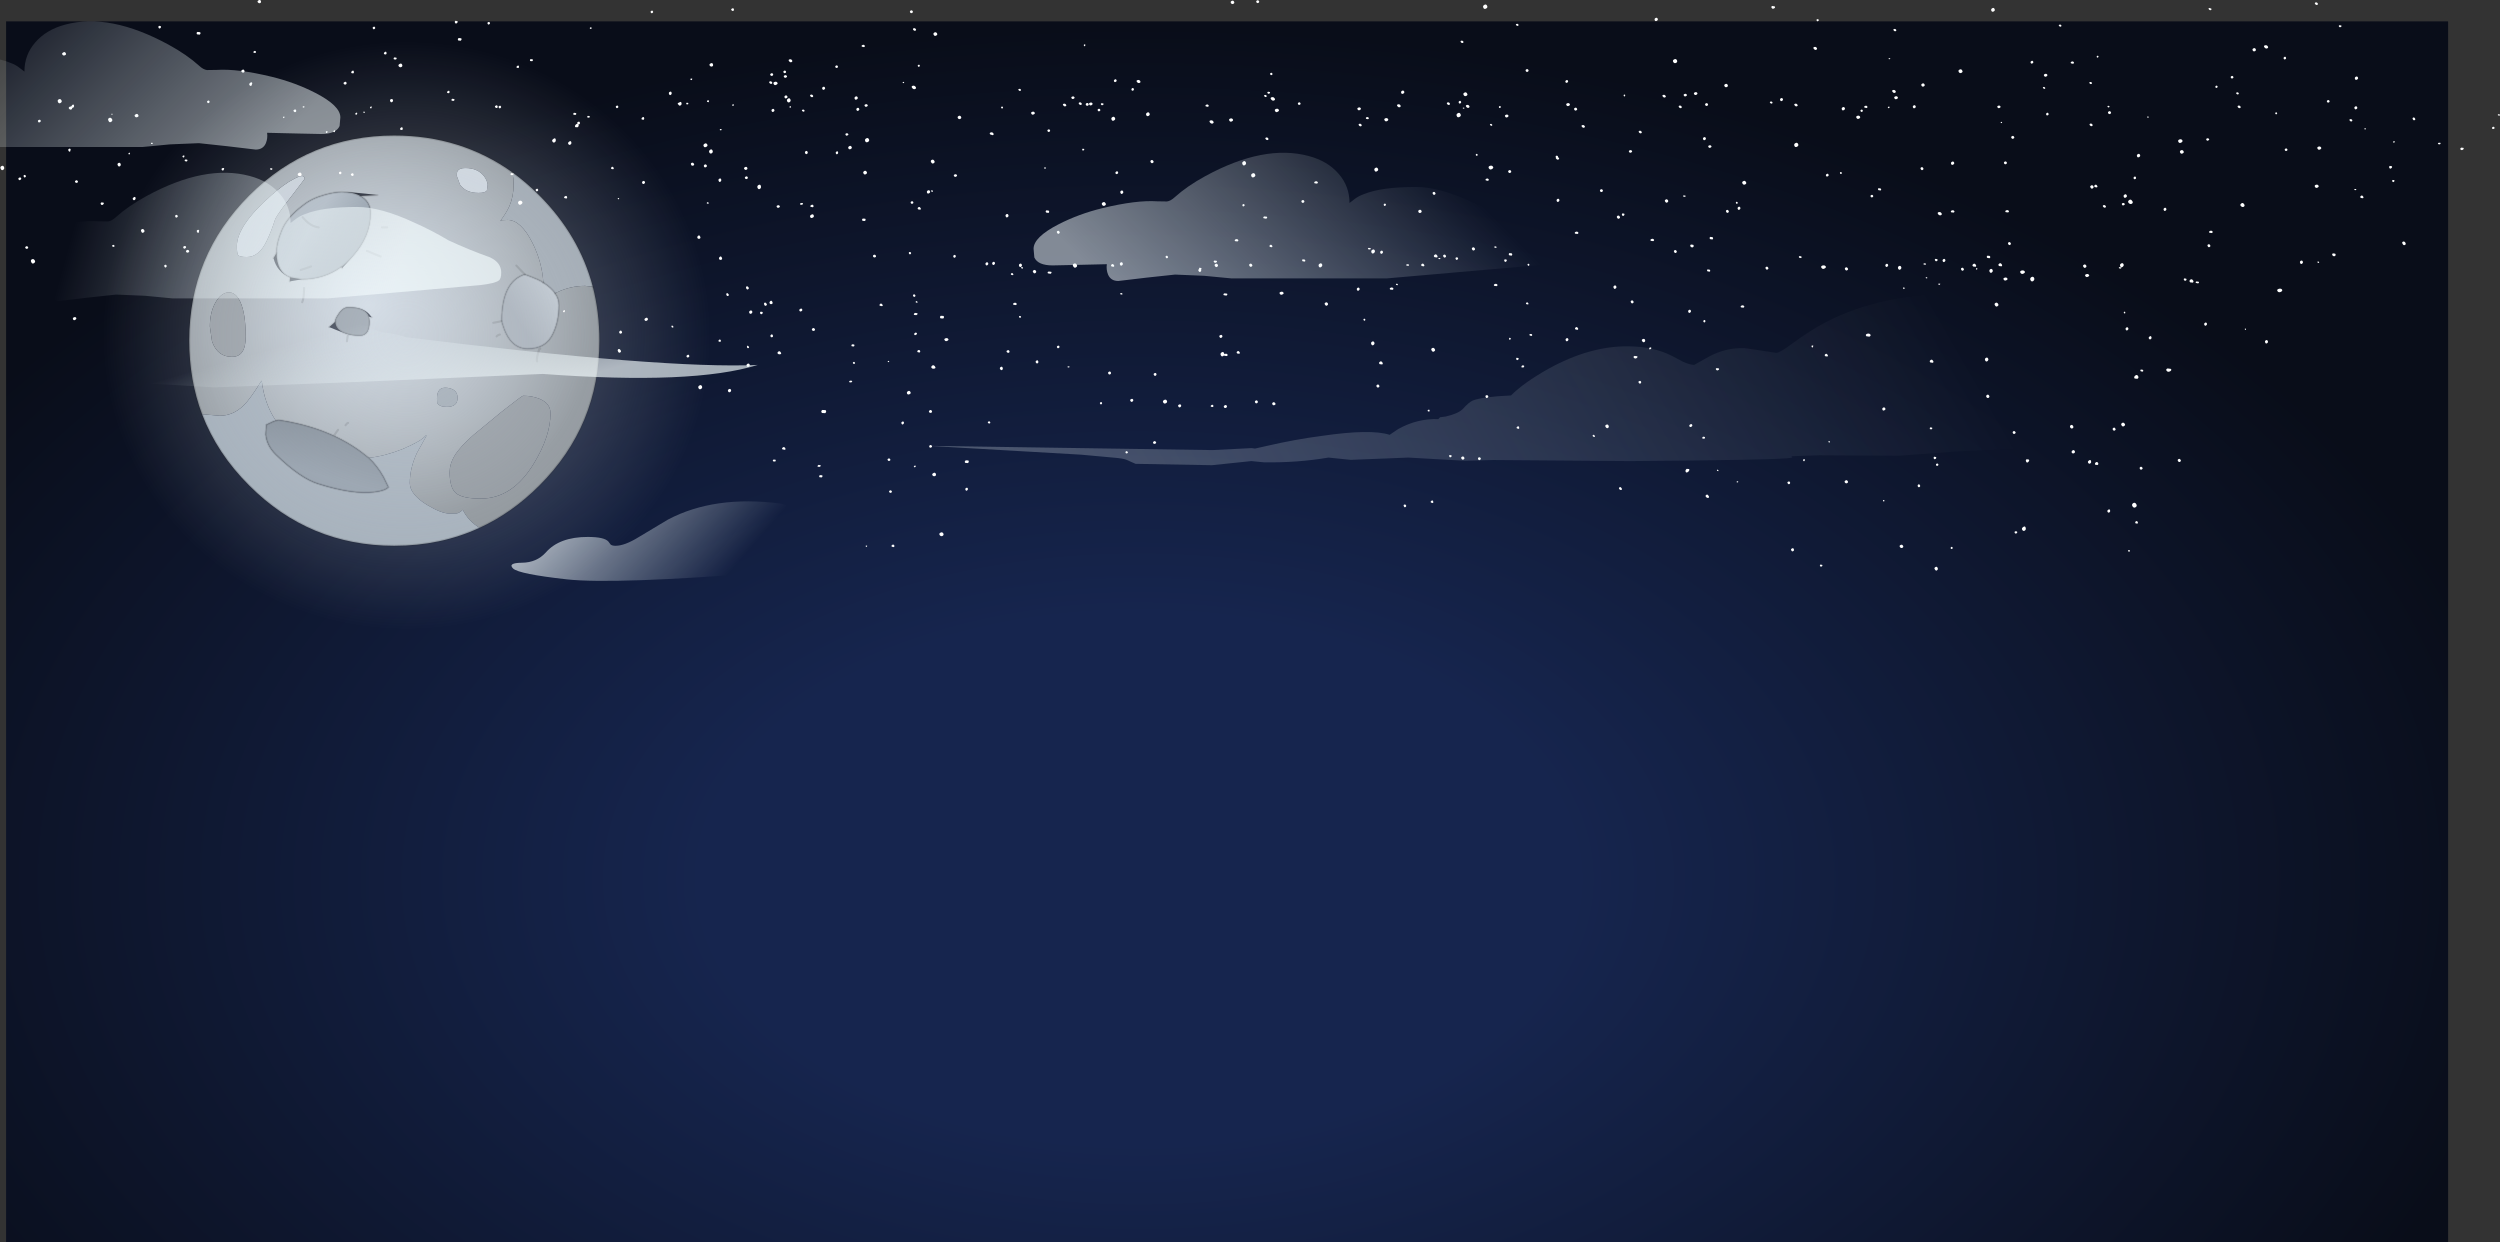 <?xml version="1.0" encoding="utf-8"?>
<svg version="1.1" id="Layer_1"
xmlns="http://www.w3.org/2000/svg"
xmlns:xlink="http://www.w3.org/1999/xlink"
width="819px" height="407px"
xml:space="preserve">
<rect width="100%" height="100%" fill="#333333" stroke="none"/>
<g id="PathID_657" transform="matrix(1, 0, 0, 1, 2, 7)">
<radialGradient
id="RadialGradID_267" gradientUnits="userSpaceOnUse" gradientTransform="matrix(0.561, 0, 0, 0.341, 371, 280.95)" spreadMethod ="pad" cx="0" cy="0" r="819.2" fx="0" fy="0" >
<stop  offset="0.31"  style="stop-color:#16254E;stop-opacity:1" />
<stop  offset="1"  style="stop-color:#090D19;stop-opacity:1" />
</radialGradient>
<path style="fill:url(#RadialGradID_267) " d="M800 400L0 400L0 0L800 0L800 400" />
</g>
<g id="PathID_658" transform="matrix(1, 0, 0, 1, 2, 7)">
<path style="fill:#9DA6AF;fill-opacity:1" d="M189.7 86.65Q184.95 86.65 180.5 88.75L179.85 89.1Q178.6 87.25 176 85.6Q175.6 78.9 172.45 72.6Q168.65 65.05 164.25 65.05L162.45 65.15L161.85 65.45Q163.9 62.7 164.85 60.6Q166.25 57.4 166.25 53.6Q166.25 51.4 165.9 49.5Q170.5 52.85 174.7 57.05Q187.8 70.2 192.2 86.95L189.7 86.65" />
<radialGradient
id="RadialGradID_268" gradientUnits="userSpaceOnUse" gradientTransform="matrix(0.092, 0, 0, 0.092, 118.75, 92.9)" spreadMethod ="pad" cx="0" cy="0" r="819.2" fx="0" fy="0" >
<stop  offset="0"  style="stop-color:#DAE3EC;stop-opacity:1" />
<stop  offset="1"  style="stop-color:#8A9095;stop-opacity:1" />
</radialGradient>
<path style="fill:url(#RadialGradID_268) " d="M116.25 141Q105.3 132.95 89.3 130.6L88.35 130.8Q84.55 125.1 83.75 117.7L83.45 118.05Q80 123.65 77.9 125.75Q74.35 129.2 70 129.2L64.2 128.7Q60 117.5 60 104.6Q60 76.75 79.65 57.05Q99.35 37.4 127.15 37.4Q149 37.4 165.9 49.5Q166.25 51.4 166.25 53.6Q166.25 57.4 164.85 60.6Q163.9 62.7 161.85 65.45L162.45 65.15L164.25 65.05Q168.65 65.05 172.45 72.6Q175.6 78.9 176 85.6Q175.15 85.05 174.1 84.55L171.4 83.45L169.9 82.9Q162.35 85.25 162.35 98.2Q164.65 107.2 170.8 107.25Q176.9 107.3 179.2 102.2Q181.1 98.15 181.1 93Q181.1 90.9 179.85 89.1L180.5 88.75Q184.95 86.65 189.7 86.65L192.2 86.95Q194.35 95.3 194.35 104.6Q194.35 132.4 174.7 152.05Q165.7 161.05 155.1 165.9Q151.45 163.75 149.6 160Q148.6 161 147.65 161.2L145.3 161.25Q142.6 161.25 137.8 158.35Q132.25 154.9 132.25 151.25Q132.25 146.35 134.6 141.35L137.75 135.7L137.45 135.7Q136.05 137.5 129.9 140.1Q124.2 142.4 118.8 143L116.25 141M167.15 80L169.9 82.9L167.15 80M174.75 123.65Q172.3 122.65 169.35 122.65Q169 122.65 162.2 128L153.15 135.45Q148.75 139.25 146.85 142.4Q145.3 145 145.3 147.65Q145.3 152.65 147.25 154.45Q149.35 156.35 155.45 156.35Q165.9 156.35 172.85 144.9Q178.35 135.9 178.35 128.4Q178.35 125.15 174.75 123.65M173.95 111.4Q173.75 110.45 174.2 108.95L174.7 107.25L175 107.25L174.7 107.25L174.2 108.95Q173.75 110.45 173.95 111.4M147.8 49.2Q147.65 49.6 147.65 50.65L148.7 53.5Q150.6 56.2 154.8 56.2Q156.95 56.2 157.5 55.4L157.75 53.5Q157.6 52.1 156.55 50.7Q154.5 48.05 150.4 48.05Q148.4 48.05 147.8 49.2M116.9 57.75L116.05 57.2L121.65 56.9Q113.7 55.9 110 55.9Q107.75 55.9 104.45 56.8Q100.05 58 97.3 60.25Q92.15 64.05 90.35 68.35Q88.6 72.55 88.6 75.4L88.6 75.9L87.6 77.55Q88.7 82.15 93.05 83.85L92.9 85.2L96.9 84.5Q104.2 84.5 109.8 80.45L110.1 80.9Q111.8 78.95 113.6 76.9Q119.4 70.35 119.4 62.9Q119.4 59.55 116.9 57.75M88.2 64.65Q89.55 62.25 93.9 56.75L97.8 51.6Q97.8 49.75 94.35 51.6Q91.05 53.25 86.75 57.1Q75.6 66.95 75.6 73.65Q75.6 76 76 76.55Q76.5 77.2 78.85 77.2Q82.85 77.2 85.35 71.95Q86.75 69.15 88.2 64.65M87.6 77.55L88.6 75.9M97 92Q97.6 90.7 97.6 87.35Q97.6 90.7 97 92M92.9 85.2L93.05 83.85M118.85 96.75L119.75 96.95Q117.8 93.65 112.15 93.65Q110.35 93.65 108.95 95.8Q107.85 97.4 107.85 98.05L107.85 98.4L105.85 100.15Q108 101.1 111.15 102.2Q113.1 102.95 115.95 102.95Q117.55 102.95 118.4 101.6Q119.05 100.3 119.05 98.3L118.85 96.75M119.75 96.95L118.85 96.75M110.1 80.9L109.8 80.45M159.6 98.75L161.2 98.45L162.35 98.2L161.2 98.45L159.6 98.75M124.85 67.5L123.15 67.5L124.85 67.5M122.7 77.05L118.2 75.2L122.7 77.05M121.65 56.9L116.05 57.2M68.55 92.15Q66.75 95.45 66.75 99.95L67.45 104.8Q69.2 109.9 74 109.9Q78.5 109.9 78.5 103.35Q78.5 95.65 76.7 91.85Q75.1 88.5 72.6 88.8Q70.35 89.05 68.55 92.15M144.55 120.05Q141.15 119.6 141.15 123.5L141.2 124.9Q141.85 126.3 144.35 126.3Q147.9 126.3 147.9 123.35Q147.9 120.5 144.55 120.05M160.7 103.2Q161.05 102.75 161.75 102.6Q161.05 102.75 160.7 103.2M111.65 104.8L111.9 103.05L111.65 104.8M108.75 133.8L108.1 134.7L107.6 135.45L108.1 134.7L108.75 133.8M112.05 131.55Q111.75 131.55 111.2 132.3Q111.75 131.55 112.05 131.55M105.85 100.15L107.85 98.4" />
<linearGradient
id="LinearGradID_269" gradientUnits="userSpaceOnUse" gradientTransform="matrix(-0.015, 0.009, -0.008, -0.013, 181.8, 93.45)" spreadMethod ="pad" x1="-819.2" y1="0" x2="819.2" y2="0" >
<stop  offset="0" style="stop-color:#D8E0E7;stop-opacity:1" />
<stop  offset="1" style="stop-color:#A3ABB4;stop-opacity:1" />
</linearGradient>
<path style="fill:url(#LinearGradID_269) " d="M181.1 93Q181.1 98.15 179.2 102.2Q176.9 107.3 170.8 107.25Q164.65 107.2 162.35 98.2Q162.35 85.25 169.9 82.9L171.4 83.45L174.1 84.55Q175.15 85.05 176 85.6Q178.6 87.25 179.85 89.1Q181.1 90.9 181.1 93" />
<path style="fill:#8C9298;fill-opacity:1" d="M178.35 128.4Q178.35 135.9 172.85 144.9Q165.9 156.35 155.45 156.35Q149.35 156.35 147.25 154.45Q145.3 152.65 145.3 147.65Q145.3 145 146.85 142.4Q148.75 139.25 153.15 135.45L162.2 128Q169 122.65 169.35 122.65Q172.3 122.65 174.75 123.65Q178.35 125.15 178.35 128.4" />
<path style="fill:#D0D8E0;fill-opacity:1" d="M150.4 48.05Q154.5 48.05 156.55 50.7Q157.6 52.1 157.75 53.5L157.5 55.4Q156.95 56.2 154.8 56.2Q150.6 56.2 148.7 53.5L147.65 50.65Q147.65 49.6 147.8 49.2Q148.4 48.05 150.4 48.05" />
<linearGradient
id="LinearGradID_270" gradientUnits="userSpaceOnUse" gradientTransform="matrix(0.012, 0.007, -0.009, 0.015, 110, 72.7)" spreadMethod ="pad" x1="-819.2" y1="0" x2="819.2" y2="0" >
<stop  offset="0" style="stop-color:#B0BAC4;stop-opacity:1" />
<stop  offset="1" style="stop-color:#727F8C;stop-opacity:1" />
</linearGradient>
<path style="fill:url(#LinearGradID_270) " d="M119.4 62.9Q119.4 70.35 113.6 76.9Q111.8 78.95 109.8 80.45Q104.2 84.5 96.9 84.5L93.05 83.85Q88.7 82.15 88.6 75.9L88.6 75.4Q88.6 72.55 90.35 68.35Q92.15 64.05 97.3 60.25Q100.05 58 104.45 56.8Q107.75 55.9 110 55.9Q113.7 55.9 116.05 57.2L116.9 57.75Q119.4 59.55 119.4 62.9M99.9 80.3L98.05 80.95L96.5 81.45L98.05 80.95L99.9 80.3M102.4 67.5Q99.55 67.15 97.15 64.15Q99.55 67.15 102.4 67.5" />
<path style="fill:#CBD3DB;fill-opacity:1" d="M85.35 71.95Q82.85 77.2 78.85 77.2Q76.5 77.2 76 76.55Q75.6 76 75.6 73.65Q75.6 66.95 86.75 57.1Q91.05 53.25 94.35 51.6Q97.8 49.75 97.8 51.6L93.9 56.75Q89.55 62.25 88.2 64.65Q86.75 69.15 85.35 71.95" />
<path style="fill:#8D969F;fill-opacity:1" d="M119.05 98.3Q119.05 100.3 118.4 101.6Q117.55 102.95 115.95 102.95Q113.1 102.95 111.15 102.2Q108 101.1 107.85 98.4L107.85 98.05Q107.85 97.4 108.95 95.8Q110.35 93.65 112.15 93.65Q117.8 93.65 118.85 96.75L119.05 98.3" />
<path style="fill:#959BA1;fill-opacity:1" d="M72.6 88.8Q75.1 88.5 76.7 91.85Q78.5 95.65 78.5 103.35Q78.5 109.9 74 109.9Q69.2 109.9 67.45 104.8L66.75 99.95Q66.75 95.45 68.55 92.15Q70.35 89.05 72.6 88.8" />
<path style="fill:#A2ADB8;fill-opacity:1" d="M70 129.2Q74.35 129.2 77.9 125.75Q80 123.65 83.45 118.05L83.75 117.7Q84.55 125.1 88.35 130.8Q87.55 131 86.3 131.65L85.25 132.15L85.05 135.3Q85.4 139.05 88.45 142Q96.5 149.8 102.4 151.55Q113.75 155.1 120.65 154.2Q124.1 153.8 125.25 152.6L123.65 149.3Q121.5 145.45 118.8 143Q124.2 142.4 129.9 140.1Q136.05 137.5 137.45 135.7L137.75 135.7L134.6 141.35Q132.25 146.35 132.25 151.25Q132.25 154.9 137.8 158.35Q142.6 161.25 145.3 161.25L147.65 161.2Q148.6 161 149.6 160Q151.45 163.75 155.1 165.9Q142.35 171.8 127.15 171.8Q99.35 171.8 79.65 152.05Q69.15 141.6 64.2 128.7L70 129.2" />
<path style="fill:#97A1AA;fill-opacity:1" d="M147.9 123.35Q147.9 126.3 144.35 126.3Q141.85 126.3 141.2 124.9L141.15 123.5Q141.15 119.6 144.55 120.05Q147.9 120.5 147.9 123.35" />
<linearGradient
id="LinearGradID_271" gradientUnits="userSpaceOnUse" gradientTransform="matrix(0.003, -0.013, 0.014, 0.004, 106.55, 138.35)" spreadMethod ="pad" x1="-819.2" y1="0" x2="819.2" y2="0" >
<stop  offset="0" style="stop-color:#8F9AA6;stop-opacity:1" />
<stop  offset="1" style="stop-color:#6E7883;stop-opacity:1" />
</linearGradient>
<path style="fill:url(#LinearGradID_271) " d="M118.8 143Q121.5 145.45 123.65 149.3L125.25 152.6Q124.1 153.8 120.65 154.2Q113.75 155.1 102.4 151.55Q96.5 149.8 88.45 142Q85.4 139.05 85.05 135.3L85.25 132.15L86.3 131.65Q87.55 131 88.35 130.8L89.3 130.6Q105.3 132.95 116.25 141L118.8 143" />
<path style="fill:none;stroke-width:0.7;stroke-linecap:round;stroke-linejoin:round;stroke-miterlimit:3;stroke:#000000;stroke-opacity:0.149" d="M192.2 86.95Q187.8 70.2 174.7 57.05Q170.5 52.85 165.9 49.5" />
<path style="fill:none;stroke-width:0.7;stroke-linecap:round;stroke-linejoin:round;stroke-miterlimit:3;stroke:#000000;stroke-opacity:0.149" d="M176 85.6Q178.6 87.25 179.85 89.1" />
<path style="fill:none;stroke-width:0.7;stroke-linecap:round;stroke-linejoin:round;stroke-miterlimit:3;stroke:#000000;stroke-opacity:0.149" d="M192.2 86.95Q194.35 95.3 194.35 104.6Q194.35 132.4 174.7 152.05Q165.7 161.05 155.1 165.9Q142.35 171.8 127.15 171.8Q99.35 171.8 79.65 152.05Q69.15 141.6 64.2 128.7Q60 117.5 60 104.6Q60 76.75 79.65 57.05Q99.35 37.4 127.15 37.4Q149 37.4 165.9 49.5" />
<path style="fill:none;stroke-width:0.7;stroke-linecap:round;stroke-linejoin:round;stroke-miterlimit:3;stroke:#000000;stroke-opacity:0.149" d="M176 85.6Q175.15 85.05 174.1 84.55L171.4 83.45L169.9 82.9Q162.35 85.25 162.35 98.2Q164.65 107.2 170.8 107.25Q176.9 107.3 179.2 102.2Q181.1 98.15 181.1 93Q181.1 90.9 179.85 89.1" />
<path style="fill:none;stroke-width:0.7;stroke-linecap:round;stroke-linejoin:round;stroke-miterlimit:3;stroke:#000000;stroke-opacity:0.149" d="M169.9 82.9L167.15 80" />
<path style="fill:none;stroke-width:0.7;stroke-linecap:round;stroke-linejoin:round;stroke-miterlimit:3;stroke:#000000;stroke-opacity:0.149" d="M175 107.25L174.7 107.25L174.2 108.95Q173.75 110.45 173.95 111.4" />
<path style="fill:none;stroke-width:0.7;stroke-linecap:round;stroke-linejoin:round;stroke-miterlimit:3;stroke:#000000;stroke-opacity:0.149" d="M116.9 57.75L116.05 57.2Q113.7 55.9 110 55.9Q107.75 55.9 104.45 56.8Q100.05 58 97.3 60.25Q92.15 64.05 90.35 68.35Q88.6 72.55 88.6 75.4L88.6 75.9Q88.7 82.15 93.05 83.85L96.9 84.5Q104.2 84.5 109.8 80.45Q111.8 78.95 113.6 76.9Q119.4 70.35 119.4 62.9Q119.4 59.55 116.9 57.75z" />
<path style="fill:none;stroke-width:0.7;stroke-linecap:round;stroke-linejoin:round;stroke-miterlimit:3;stroke:#000000;stroke-opacity:0.149" d="M88.6 75.9L87.6 77.55" />
<path style="fill:none;stroke-width:0.7;stroke-linecap:round;stroke-linejoin:round;stroke-miterlimit:3;stroke:#000000;stroke-opacity:0.149" d="M97.6 87.35Q97.6 90.7 97 92" />
<path style="fill:none;stroke-width:0.7;stroke-linecap:round;stroke-linejoin:round;stroke-miterlimit:3;stroke:#000000;stroke-opacity:0.149" d="M93.05 83.85L92.9 85.2" />
<path style="fill:none;stroke-width:0.7;stroke-linecap:round;stroke-linejoin:round;stroke-miterlimit:3;stroke:#000000;stroke-opacity:0.149" d="M96.5 81.45L98.05 80.95L99.9 80.3" />
<path style="fill:none;stroke-width:0.7;stroke-linecap:round;stroke-linejoin:round;stroke-miterlimit:3;stroke:#000000;stroke-opacity:0.149" d="M118.85 96.75Q117.8 93.65 112.15 93.65Q110.35 93.65 108.95 95.8Q107.85 97.4 107.85 98.05L107.85 98.4Q108 101.1 111.15 102.2Q113.1 102.95 115.95 102.95Q117.55 102.95 118.4 101.6Q119.05 100.3 119.05 98.3L118.85 96.75L119.75 96.95" />
<path style="fill:none;stroke-width:0.7;stroke-linecap:round;stroke-linejoin:round;stroke-miterlimit:3;stroke:#000000;stroke-opacity:0.149" d="M109.8 80.45L110.1 80.9" />
<path style="fill:none;stroke-width:0.7;stroke-linecap:round;stroke-linejoin:round;stroke-miterlimit:3;stroke:#000000;stroke-opacity:0.149" d="M97.15 64.15Q99.55 67.15 102.4 67.5" />
<path style="fill:none;stroke-width:0.7;stroke-linecap:round;stroke-linejoin:round;stroke-miterlimit:3;stroke:#000000;stroke-opacity:0.149" d="M162.35 98.2L161.2 98.45L159.6 98.75" />
<path style="fill:none;stroke-width:0.7;stroke-linecap:round;stroke-linejoin:round;stroke-miterlimit:3;stroke:#000000;stroke-opacity:0.149" d="M123.15 67.5L124.85 67.5" />
<path style="fill:none;stroke-width:0.7;stroke-linecap:round;stroke-linejoin:round;stroke-miterlimit:3;stroke:#000000;stroke-opacity:0.149" d="M118.2 75.2L122.7 77.05" />
<path style="fill:none;stroke-width:0.7;stroke-linecap:round;stroke-linejoin:round;stroke-miterlimit:3;stroke:#000000;stroke-opacity:0.149" d="M116.05 57.2L121.65 56.9" />
<path style="fill:none;stroke-width:0.7;stroke-linecap:round;stroke-linejoin:round;stroke-miterlimit:3;stroke:#000000;stroke-opacity:0.149" d="M161.75 102.6Q161.05 102.75 160.7 103.2" />
<path style="fill:none;stroke-width:0.7;stroke-linecap:round;stroke-linejoin:round;stroke-miterlimit:3;stroke:#000000;stroke-opacity:0.149" d="M118.8 143Q121.5 145.45 123.65 149.3L125.25 152.6Q124.1 153.8 120.65 154.2Q113.75 155.1 102.4 151.55Q96.5 149.8 88.45 142Q85.4 139.05 85.05 135.3L85.25 132.15L86.3 131.65Q87.55 131 88.35 130.8L89.3 130.6Q105.3 132.95 116.25 141L118.8 143z" />
<path style="fill:none;stroke-width:0.7;stroke-linecap:round;stroke-linejoin:round;stroke-miterlimit:3;stroke:#000000;stroke-opacity:0.149" d="M111.9 103.05L111.65 104.8" />
<path style="fill:none;stroke-width:0.7;stroke-linecap:round;stroke-linejoin:round;stroke-miterlimit:3;stroke:#000000;stroke-opacity:0.149" d="M107.6 135.45L108.1 134.7L108.75 133.8" />
<path style="fill:none;stroke-width:0.7;stroke-linecap:round;stroke-linejoin:round;stroke-miterlimit:3;stroke:#000000;stroke-opacity:0.149" d="M111.2 132.3Q111.75 131.55 112.05 131.55" />
<path style="fill:none;stroke-width:0.7;stroke-linecap:round;stroke-linejoin:round;stroke-miterlimit:3;stroke:#000000;stroke-opacity:0.149" d="M107.85 98.4L105.85 100.15" />
</g>
<g id="PathID_659" transform="matrix(1, 0, 0, 1, 2, 7)">
<radialGradient
id="RadialGradID_272" gradientUnits="userSpaceOnUse" gradientTransform="matrix(0.156, 0, 0, 0.151, 131.2, 102.9)" spreadMethod ="pad" cx="0" cy="0" r="819.2" fx="0" fy="0" >
<stop  offset="0"  style="stop-color:#CFD7E0;stop-opacity:0.471" />
<stop  offset="0.09"  style="stop-color:#CFD7E0;stop-opacity:0.439" />
<stop  offset="0.78"  style="stop-color:#CDD5DE;stop-opacity:0" />
</radialGradient>
<path style="fill:url(#RadialGradID_272) " d="M209.55 179Q177.1 210.55 131.2 210.55Q85.3 210.55 52.85 179Q20.4 147.5 20.4 102.9Q20.4 58.3 52.85 26.75Q85.3 -4.8 131.2 -4.8Q177.1 -4.8 209.55 26.75Q242 58.3 242 102.9Q242 147.5 209.55 179" />
</g>
<g id="PathID_660" transform="matrix(1, 0, 0, 1, 2, 7)">
</g>
<g id="PathID_661" transform="matrix(1, 0, 0, 1, 2, 7)">
<path style="fill:#FFFFFF;fill-opacity:1" d="M82.5 -6.2Q82.15 -6.55 82.7 -6.9Q83.25 -7.2 83.45 -6.7Q83.65 -6.2 83.25 -6Q82.85 -5.8 82.5 -6.2M147.9 -0.05Q148.05 0.3 147.65 0.6Q147.3 0.9 147.05 0.45Q146.85 0 147.25 -0.2L147.9 -0.05M237.65 -3.65Q237.35 -3.95 237.8 -4.2Q238.25 -4.45 238.4 -4.05Q238.55 -3.65 238.25 -3.45Q237.9 -3.3 237.65 -3.65M211.2 -2.9Q211 -3.3 211.4 -3.45Q211.75 -3.65 211.9 -3.3Q212.1 -3 211.75 -2.75Q211.4 -2.5 211.2 -2.9M296.15 -2.95Q295.95 -3.35 296.35 -3.55Q296.75 -3.75 297 -3.35Q297.2 -3 296.8 -2.75Q296.4 -2.55 296.15 -2.95M401.25 -6Q401 -6.45 401.5 -6.7Q402 -6.95 402.25 -6.5Q402.55 -6 402.05 -5.75Q401.55 -5.5 401.25 -6M409.6 -6.25Q409.4 -6.65 409.8 -6.85Q410.2 -7.05 410.45 -6.65Q410.65 -6.3 410.25 -6.05Q409.85 -5.85 409.6 -6.25M483.95 -4.45Q483.65 -5.05 484.25 -5.4Q484.85 -5.75 485.15 -5.15Q485.5 -4.55 484.85 -4.2Q484.2 -3.85 483.95 -4.45M540.1 -0.35Q539.9 -0.85 540.35 -1.1Q540.8 -1.35 541.05 -0.9Q541.25 -0.45 540.8 -0.2Q540.3 0.1 540.1 -0.35M593.15 -0.25Q593 -0.55 593.3 -0.75L593.8 -0.6Q593.95 -0.3 593.6 -0.1Q593.25 0.1 593.15 -0.25M578.4 -4.4Q578.1 -4.85 578.6 -5.05L579.4 -4.9Q579.7 -4.5 579.2 -4.25Q578.65 -3.95 578.4 -4.4M650.35 -3.5Q650.15 -4 650.65 -4.3Q651.15 -4.6 651.4 -4.1Q651.7 -3.55 651.15 -3.25Q650.6 -2.95 650.35 -3.5M721.65 -3.9Q721.35 -4.3 721.75 -4.4L722.4 -4.2Q722.6 -3.85 722.3 -3.7Q721.95 -3.55 721.65 -3.9M756.45 -5.65Q756.15 -6.05 756.6 -6.2Q757 -6.3 757.25 -5.95Q757.5 -5.6 757.15 -5.4Q756.8 -5.25 756.45 -5.65M814.45 35.2Q814.25 34.85 814.6 34.6Q814.95 34.4 815.15 34.7Q815.35 35 815 35.25L814.45 35.2M816.35 30.8Q816.15 30.55 816.5 30.4L816.95 30.5Q817.1 30.75 816.85 30.9L816.35 30.8M769.5 18.9Q769.3 18.4 769.75 18.15Q770.2 17.9 770.45 18.35Q770.65 18.8 770.2 19.05Q769.7 19.35 769.5 18.9M788.45 32.1Q788.2 31.65 788.6 31.5Q788.95 31.4 789.15 31.8Q789.4 32.2 789.05 32.35Q788.7 32.55 788.45 32.1M770.2 28.1Q770.4 28.5 769.95 28.75Q769.55 29 769.35 28.55Q769.15 28.15 769.55 27.9Q770 27.65 770.2 28.1M772.6 35.35Q772.45 35.1 772.75 35L773.1 35.1L773 35.4L772.6 35.35M782.4 39.7Q782.15 39.85 782 39.6Q781.9 39.4 782.2 39.25L782.6 39.35L782.4 39.7M780.75 48Q780.55 47.6 780.9 47.35L781.55 47.45Q781.8 47.8 781.4 48.1Q780.95 48.45 780.75 48M804.05 41.95Q803.85 41.6 804.35 41.35L805.05 41.45Q805.25 41.85 804.75 42.1Q804.3 42.3 804.05 41.95M797.25 40.3L796.7 40.2Q796.55 39.95 796.95 39.75L797.5 39.8Q797.65 40.1 797.25 40.3M764.25 1.7Q764.05 1.4 764.45 1.25L765 1.35Q765.2 1.65 764.85 1.85Q764.45 2.05 764.25 1.7M739.85 8.55Q739.45 8 740 7.85Q740.6 7.7 740.9 8.15Q741.25 8.6 740.75 8.85Q740.3 9.05 739.85 8.55M746.85 11.8Q747.05 12.2 746.7 12.4Q746.3 12.6 746.15 12.25Q746 11.85 746.35 11.65Q746.7 11.45 746.85 11.8M736.75 9.75Q736.25 10 736 9.55Q735.75 9.1 736.2 8.85Q736.7 8.6 736.95 9.05Q737.2 9.5 736.75 9.75M729.6 18.1Q729.8 18.45 729.45 18.65Q729.05 18.85 728.85 18.5Q728.65 18.15 729 17.95Q729.4 17.75 729.6 18.1M731.25 23.9Q730.95 24.05 730.65 23.7Q730.4 23.4 730.75 23.3Q731.15 23.15 731.35 23.45Q731.55 23.75 731.25 23.9M743.4 30.25Q743.25 30 743.5 29.85Q743.8 29.7 743.95 30Q744.1 30.25 743.85 30.4Q743.55 30.55 743.4 30.25M731.15 28.15Q730.85 27.75 731.3 27.6Q731.7 27.5 731.95 27.85Q732.2 28.2 731.85 28.4Q731.5 28.55 731.15 28.15M747.15 42.4Q746.75 42.6 746.55 42.25Q746.35 41.9 746.7 41.7Q747.1 41.5 747.3 41.85Q747.5 42.2 747.15 42.4M767.8 32.55Q767.5 32.15 767.9 32.05Q768.3 31.95 768.55 32.25Q768.75 32.6 768.45 32.75Q768.1 32.9 767.8 32.55M760.95 26.55Q760.55 26.75 760.35 26.4Q760.15 26.05 760.5 25.85Q760.9 25.65 761.1 26Q761.3 26.35 760.95 26.55M757.25 41.75Q756.95 41.25 757.5 41.05Q758.05 40.85 758.35 41.25Q758.65 41.65 758.1 41.95Q757.55 42.25 757.25 41.75M756.4 54.25Q756.1 53.75 756.65 53.55Q757.2 53.35 757.5 53.75Q757.8 54.15 757.25 54.45Q756.7 54.75 756.4 54.25M769.45 54.9L769.95 54.95L769.8 55.3L769.35 55.25Q769.15 55 769.45 54.9M732.15 60.55Q731.7 60.1 732.2 59.7Q732.7 59.25 733.1 59.8Q733.55 60.35 733.1 60.7Q732.65 61 732.15 60.55M744.15 88.45Q743.75 87.9 744.45 87.65Q745.15 87.4 745.55 87.8Q745.9 88.25 745.25 88.6Q744.55 88.95 744.15 88.45M762.2 76.75Q761.8 76.35 762.25 76L763 76.1Q763.35 76.55 762.95 76.85Q762.6 77.1 762.2 76.75M751.55 79.2Q751.3 78.75 751.7 78.45Q752.15 78.2 752.35 78.6Q752.6 79.05 752.2 79.35Q751.75 79.7 751.55 79.2M757.25 79.05Q757.1 78.8 757.3 78.65L757.7 78.75Q757.85 79 757.65 79.15L757.25 79.05M781.75 52.45Q781.55 52.15 781.85 51.95L782.35 52Q782.55 52.3 782.25 52.55Q781.9 52.8 781.75 52.45M771.4 57.85Q771.05 57.5 771.4 57.2Q771.8 56.85 772.1 57.3Q772.45 57.7 772.1 57.95L771.4 57.85M785.1 72.9Q784.75 72.35 785.25 72.15Q785.7 72 786 72.5Q786.3 73.05 785.85 73.25Q785.4 73.5 785.1 72.9M724.25 21.75Q723.9 21.95 723.8 21.6Q723.65 21.3 723.95 21.1Q724.25 20.95 724.45 21.25Q724.6 21.55 724.25 21.75M701.8 31.6L701.45 31.5Q701.3 31.25 701.55 31.15L701.95 31.25L701.8 31.6M688.65 30.1Q688.4 29.7 688.85 29.5Q689.25 29.25 689.5 29.7Q689.75 30.1 689.3 30.3Q688.9 30.55 688.65 30.1M689.1 27.75L688.95 28.15Q688.65 28.3 688.45 28Q688.3 27.75 688.6 27.65L689.1 27.75M698.35 43.5Q698.8 43.2 699.05 43.7Q699.3 44.15 698.8 44.45Q698.3 44.75 698.1 44.25Q697.9 43.75 698.35 43.5M712.25 43.05Q711.95 42.55 712.45 42.25Q713 42 713.3 42.5Q713.6 43 713.05 43.25Q712.55 43.55 712.25 43.05M712.6 39.7Q711.95 40.05 711.65 39.5Q711.35 38.95 711.95 38.7Q712.55 38.45 712.9 38.9Q713.2 39.35 712.6 39.7M720.85 38.9Q720.6 38.5 721 38.35Q721.4 38.2 721.65 38.5Q721.9 38.8 721.45 39Q721.05 39.25 720.85 38.9M684.9 11.7Q684.8 11.4 685.05 11.25L685.5 11.35L685.35 11.8Q685.05 12 684.9 11.7M672.55 1.5Q672.3 1.2 672.65 1.1Q673.05 0.95 673.25 1.25Q673.45 1.55 673.15 1.7Q672.85 1.85 672.55 1.5M668.4 18.05Q667.9 18.3 667.65 17.85Q667.4 17.45 667.9 17.25Q668.35 17.05 668.65 17.4Q668.9 17.75 668.4 18.05M676.45 13.75Q676.2 13.35 676.65 13.2Q677.1 13 677.35 13.35Q677.6 13.65 677.15 13.9L676.45 13.75M683.15 20.5Q682.85 20.65 682.55 20.3Q682.3 20 682.65 19.9Q683.05 19.75 683.25 20.05Q683.45 20.35 683.15 20.5M663.25 13.6Q663.1 13.2 663.5 13Q663.85 12.75 664.05 13.15Q664.25 13.55 663.85 13.75Q663.45 14 663.25 13.6M667.35 21.9Q667.1 21.6 667.45 21.5Q667.75 21.4 667.95 21.7Q668.15 21.95 667.85 22.1Q667.6 22.2 667.35 21.9M653.45 33.25Q653.35 33.05 653.55 32.9L653.9 33L653.8 33.35L653.45 33.25M653.1 28.35Q652.65 28.6 652.4 28.2Q652.15 27.8 652.6 27.65Q653.05 27.45 653.3 27.8Q653.55 28.1 653.1 28.35M654.55 46.55Q654.35 46.15 654.75 45.95Q655.15 45.75 655.4 46.15Q655.6 46.5 655.2 46.75Q654.8 46.95 654.55 46.55M657.6 38.4Q657.2 38.65 656.95 38.2Q656.7 37.8 657.15 37.6Q657.55 37.35 657.8 37.8Q658.05 38.2 657.6 38.4M668.35 30.6Q668.2 30.2 668.55 30Q668.9 29.8 669.05 30.15Q669.25 30.55 668.9 30.75Q668.5 30.95 668.35 30.6M683.35 34.3Q683 34.45 682.65 34.05Q682.35 33.65 682.8 33.5Q683.2 33.4 683.45 33.75Q683.7 34.1 683.35 34.3M684.25 54.3Q683.9 53.95 684.25 53.65Q684.65 53.3 684.95 53.75Q685.3 54.15 684.95 54.4L684.25 54.3M683.6 54.7Q683.2 55 682.9 54.5Q682.55 54.05 683 53.8Q683.4 53.5 683.75 53.95Q684.05 54.4 683.6 54.7M687 60.75Q686.7 60.35 687.15 60.2Q687.55 60.1 687.8 60.45Q688.05 60.8 687.7 61Q687.35 61.15 687 60.75M655.05 62.5Q654.75 62.1 655.25 61.9Q655.75 61.7 656.05 62.05Q656.3 62.35 655.85 62.6L655.05 62.5M655.95 73.05Q655.65 72.6 656 72.4Q656.4 72.15 656.65 72.55Q656.95 72.95 656.55 73.2Q656.2 73.45 655.95 73.05M659.95 82.45Q659.55 81.9 660.2 81.65Q660.9 81.45 661.25 81.85Q661.6 82.25 660.95 82.6Q660.35 82.95 659.95 82.45M663.2 84.8Q662.9 84.2 663.45 83.8Q664.05 83.45 664.35 84Q664.65 84.6 664.1 85.05Q663.55 85.45 663.2 84.8M653.7 80.25L652.9 80.15Q652.45 79.75 652.9 79.4Q653.35 79 653.7 79.5Q654.1 80 653.7 80.25M649.05 77.5Q648.65 77.1 649.1 76.75L649.85 76.85Q650.2 77.3 649.8 77.6L649.05 77.5M650.55 82.25Q650.1 82.6 649.8 82.05Q649.55 81.5 650 81.2Q650.5 80.9 650.75 81.4Q651 81.85 650.55 82.25M654.45 84.65Q654.1 84.2 654.65 84Q655.25 83.75 655.55 84.15Q655.9 84.5 655.3 84.8Q654.75 85.1 654.45 84.65M652.4 93.3Q651.95 93.65 651.6 93.1Q651.2 92.55 651.7 92.25Q652.2 91.95 652.55 92.5Q652.9 93 652.4 93.3M681.2 83.5Q680.85 83.05 681.4 82.85Q682 82.6 682.3 83Q682.65 83.35 682.05 83.65Q681.5 83.95 681.2 83.5M681.25 80.65Q680.85 80.95 680.55 80.45Q680.2 80 680.65 79.75Q681.05 79.45 681.4 79.9Q681.7 80.35 681.25 80.65M721.3 73.75Q721 73.3 721.35 73.1Q721.75 72.85 722 73.25Q722.3 73.65 721.9 73.9Q721.55 74.15 721.3 73.75M722.6 69.35L721.8 69.25Q721.5 68.85 722 68.65Q722.5 68.45 722.8 68.8Q723.05 69.1 722.6 69.35M707.05 61.15Q707.4 60.9 707.65 61.3Q707.85 61.7 707.45 62Q707.1 62.3 706.85 61.85Q706.65 61.4 707.05 61.15M697.55 51.65Q697.15 51.85 697 51.5Q696.85 51.1 697.2 50.9Q697.55 50.7 697.7 51.05Q697.9 51.45 697.55 51.65M693.35 59.55Q693.75 59.4 694 59.7Q694.25 60 693.8 60.2Q693.4 60.45 693.2 60.1Q692.95 59.7 693.35 59.55M694.45 57.7Q693.95 58 693.75 57.5Q693.55 57 694 56.75Q694.45 56.45 694.7 56.95Q694.95 57.4 694.45 57.7M696.45 59.7Q695.95 60.05 695.4 59.55Q694.9 59.05 695.45 58.6Q696 58.1 696.45 58.75Q696.95 59.35 696.45 59.7M692.75 81L692.2 80.9Q692 80.65 692.35 80.5L692.9 80.6Q693.1 80.8 692.75 81M693.4 80.4Q692.9 80.8 692.6 80.25Q692.35 79.65 692.85 79.35Q693.35 79 693.65 79.5Q693.9 80 693.4 80.4M693.8 95.55Q693.65 95.3 693.85 95.15Q694.1 95 694.25 95.25L694.2 95.65Q693.95 95.8 693.8 95.55M713.6 84.2L714.2 84.3Q714.45 84.7 714.1 84.9Q713.75 85.15 713.5 84.75Q713.25 84.4 713.6 84.2M715.5 84.65Q716 84.25 716.4 84.8Q716.8 85.3 716.35 85.6L715.5 85.5Q715.05 85.05 715.5 84.65M718.1 85.85L717.4 85.7Q717.1 85.35 717.6 85.2L718.3 85.3Q718.55 85.6 718.1 85.85M720.95 98.9Q721.15 99.3 720.75 99.6Q720.4 99.9 720.15 99.45Q719.95 99 720.35 98.75Q720.7 98.5 720.95 98.9M708.9 114.65Q708.2 115 707.8 114.5Q707.4 113.95 708.1 113.7L709.2 113.85Q709.55 114.3 708.9 114.65M702.6 104.1Q702.25 104.35 702 103.95Q701.75 103.55 702.2 103.25Q702.65 102.9 702.8 103.4Q702.95 103.85 702.6 104.1M694.4 101Q694.2 100.55 694.6 100.3Q694.95 100.05 695.2 100.45Q695.4 100.85 695 101.15Q694.65 101.45 694.4 101M698.2 117.1L697.3 117Q696.95 116.5 697.5 116.05Q698.05 115.6 698.4 116.15Q698.8 116.75 698.2 117.1M699.35 114.65Q699 114.35 699.35 114.05L700 114.15Q700.3 114.55 699.95 114.75L699.35 114.65M690.2 133.85Q689.95 133.45 690.3 133.2Q690.7 132.9 690.95 133.35Q691.25 133.75 690.85 134Q690.5 134.25 690.2 133.85M693.05 132.4Q692.7 131.9 693.15 131.6Q693.6 131.25 694 131.75Q694.4 132.2 693.9 132.55Q693.4 132.95 693.05 132.4M699.05 146.65Q698.8 146.25 699.15 146Q699.45 145.75 699.8 146.15Q700.1 146.5 699.7 146.75Q699.35 147.05 699.05 146.65M711.55 144.1Q711.25 143.7 711.6 143.45Q712 143.15 712.3 143.55Q712.65 143.95 712.25 144.25Q711.85 144.55 711.55 144.1M648.35 111.1Q648.1 110.55 648.55 110.25Q649.05 109.95 649.3 110.45Q649.55 110.9 649.1 111.3Q648.65 111.65 648.35 111.1M648.8 123.15Q648.5 122.7 648.9 122.4Q649.3 122.1 649.6 122.55Q649.9 123 649.5 123.3Q649.1 123.55 648.8 123.15M661.75 144.2Q661.5 143.65 661.95 143.45L662.65 143.55Q662.95 143.9 662.45 144.35Q662 144.8 661.75 144.2M658.1 135.05Q657.75 135.35 657.45 134.95Q657.2 134.55 657.55 134.3Q657.85 134.05 658.2 134.45Q658.5 134.8 658.1 135.05M676.25 133.1Q675.95 132.65 676.35 132.3Q676.8 132 677.1 132.5Q677.45 133 677 133.3Q676.6 133.55 676.25 133.1M676.75 141.35Q676.5 140.95 676.9 140.6Q677.35 140.25 677.65 140.7Q677.95 141.15 677.5 141.45Q677.05 141.7 676.75 141.35M684.4 145.25Q684.15 144.85 684.55 144.5Q685 144.15 685.3 144.6Q685.6 145.05 685.15 145.35L684.4 145.25M682.8 144.8Q682.4 145.1 682.1 144.65Q681.8 144.2 682.35 143.85Q682.85 143.45 683 144Q683.2 144.55 682.8 144.8M658.05 167.6Q657.85 167.3 658.15 167.05L658.75 167.1Q659 167.45 658.65 167.7Q658.25 167.95 658.05 167.6M660.5 166.6Q660.15 166.1 660.8 165.65Q661.4 165.2 661.6 165.85Q661.8 166.5 661.35 166.8Q660.85 167.15 660.5 166.6M689.25 160.15Q689.4 160.6 689.05 160.85Q688.7 161.1 688.45 160.7Q688.2 160.3 688.65 160Q689.1 159.65 689.25 160.15M696.65 158.95Q696.2 158.3 696.8 157.85Q697.4 157.45 697.8 158.1Q698.25 158.75 697.65 159.15Q697.1 159.55 696.65 158.95M698.2 164.55L697.6 164.45Q697.35 164.05 697.7 163.8Q698.05 163.55 698.3 163.95Q698.5 164.35 698.2 164.55M695.65 173.7L695.2 173.65Q695 173.45 695.3 173.2L695.7 173.25Q695.9 173.55 695.65 173.7M733.45 100.95Q733.25 100.75 733.5 100.65L733.8 100.7L733.75 101.05Q733.6 101.2 733.45 100.95M740.1 105.25Q739.85 104.8 740.25 104.5Q740.7 104.25 740.9 104.65Q741.15 105.1 740.75 105.4Q740.3 105.75 740.1 105.25M628.25 21.3Q627.75 21.55 627.5 21.1Q627.25 20.65 627.7 20.4Q628.2 20.15 628.45 20.6Q628.7 21.05 628.25 21.3M640.6 16.85Q640.05 17.15 639.7 16.6Q639.4 16.05 639.95 15.8Q640.5 15.5 640.8 16.05Q641.15 16.55 640.6 16.85M619.05 3.2Q618.7 3.35 618.4 3Q618.1 2.6 618.5 2.5Q618.9 2.4 619.15 2.7Q619.35 3.05 619.05 3.2M617.2 12.1Q617.35 12.3 617.1 12.4L616.75 12.35Q616.6 12.1 616.85 12.05L617.2 12.1M618.8 23.4Q618.4 23.6 618 23.1Q617.65 22.65 618.15 22.5Q618.65 22.35 618.95 22.75Q619.25 23.2 618.8 23.4M618.65 25.25Q618.35 24.8 618.85 24.6Q619.4 24.4 619.65 24.75Q619.95 25.15 619.45 25.4Q618.9 25.7 618.65 25.25M624.7 28.2Q624.5 27.8 624.9 27.55Q625.35 27.3 625.55 27.75Q625.75 28.15 625.3 28.4Q624.9 28.65 624.7 28.2M616.5 28.3Q616.35 28.05 616.65 27.95Q616.9 27.85 617.05 28.05L616.9 28.4Q616.65 28.55 616.5 28.3M607.55 29.45Q607.35 29.15 607.7 28.95Q608.05 28.8 608.2 29.1Q608.4 29.45 608.05 29.6Q607.75 29.8 607.55 29.45M608.8 28.25Q608.55 27.85 609 27.7Q609.45 27.5 609.7 27.85Q609.95 28.15 609.5 28.4L608.8 28.25M627.35 47.85Q627.75 47.6 628 48Q628.3 48.4 627.9 48.65Q627.55 48.9 627.3 48.5Q627 48.05 627.35 47.85M637.2 46.75Q637 46.25 637.45 46Q637.9 45.75 638.15 46.2Q638.35 46.65 637.9 46.9Q637.4 47.2 637.2 46.75M592.2 9Q591.85 8.55 592.35 8.4Q592.85 8.25 593.15 8.65Q593.45 9.1 593 9.3Q592.6 9.5 592.2 9M585.95 27.55Q585.6 27.15 586.05 27Q586.55 26.85 586.8 27.25Q587.1 27.6 586.7 27.8Q586.3 28 585.95 27.55M577.9 26.7Q577.65 26.4 578 26.3Q578.4 26.15 578.6 26.45Q578.8 26.75 578.5 26.9Q578.2 27.05 577.9 26.7M581.8 26.05Q581.4 26.3 581.2 25.85Q581 25.45 581.4 25.2Q581.85 24.95 582.05 25.4Q582.25 25.8 581.8 26.05M585.85 40.8Q585.6 40.2 586.15 39.9Q586.75 39.55 587.05 40.15Q587.35 40.7 586.75 41.05Q586.1 41.4 585.85 40.8M601.4 28.9Q601.2 28.4 601.65 28.15Q602.1 27.9 602.35 28.35Q602.55 28.8 602.1 29.05Q601.6 29.35 601.4 28.9M607.05 31.85Q606.5 32.15 606.2 31.65Q605.9 31.15 606.45 30.95Q607 30.75 607.3 31.15Q607.6 31.55 607.05 31.85M596.2 50.6Q596.05 50.2 596.45 50Q596.8 49.75 597 50.15Q597.2 50.55 596.8 50.75Q596.4 51 596.2 50.6M600.8 49.8Q600.65 49.55 600.9 49.4Q601.2 49.25 601.35 49.55Q601.5 49.8 601.25 49.95Q600.95 50.1 600.8 49.8M568.85 53.15Q568.55 52.6 569.1 52.35Q569.65 52.05 569.95 52.6Q570.3 53.1 569.75 53.4Q569.2 53.7 568.85 53.15M567.3 61.5Q567.1 61.05 567.5 60.8Q567.85 60.55 568.1 60.95Q568.3 61.35 567.9 61.65Q567.55 61.95 567.3 61.5M567.15 59.7Q566.9 59.9 566.75 59.6Q566.55 59.35 566.8 59.15Q567.05 59 567.25 59.3Q567.4 59.55 567.15 59.7M568.35 93.7Q568.05 93.3 568.55 93.1Q569.05 92.9 569.35 93.25Q569.6 93.55 569.15 93.8L568.35 93.7M577.1 81.25Q576.75 81.5 576.5 81.1Q576.2 80.65 576.55 80.45Q576.95 80.2 577.2 80.6Q577.5 81 577.1 81.25M602.5 81.35Q602.2 80.9 602.6 80.65Q603 80.4 603.3 80.85Q603.6 81.25 603.2 81.5Q602.8 81.8 602.5 81.35M594.75 80.8Q594.35 80.25 595 80Q595.7 79.8 596.05 80.2Q596.4 80.6 595.75 80.95Q595.15 81.3 594.75 80.8M588.05 77.55L587.45 77.45Q587.15 77.15 587.45 76.9L588.05 76.95Q588.35 77.3 588.05 77.55M632.95 63.2Q632.55 62.65 633.1 62.5Q633.7 62.35 634 62.8Q634.35 63.25 633.85 63.5Q633.4 63.7 632.95 63.2M637.2 62.55Q636.9 62.15 637.4 61.95Q637.9 61.75 638.2 62.1Q638.45 62.4 638 62.65L637.2 62.55M610.85 57.45Q610.65 57.1 611 56.9Q611.4 56.7 611.6 57.05Q611.8 57.4 611.45 57.6Q611.05 57.8 610.85 57.45M613.4 55.3Q613.05 54.95 613.4 54.65L614.1 54.75Q614.45 55.15 614.1 55.4L613.4 55.3M620.6 81.25Q620.15 81.6 619.85 81.05Q619.6 80.5 620.05 80.2Q620.55 79.9 620.8 80.4Q621.05 80.85 620.6 81.25M615.7 80.2Q615.5 79.75 615.9 79.5Q616.25 79.25 616.5 79.65Q616.7 80.05 616.3 80.35Q615.95 80.65 615.7 80.2M621.9 87.65Q621.65 87.8 621.5 87.55Q621.35 87.3 621.55 87.15L621.95 87.25L621.9 87.65M645.2 80.4L644.4 80.3Q643.95 79.9 644.4 79.55Q644.85 79.15 645.2 79.65Q645.6 80.15 645.2 80.4M640.55 81.45Q640.25 81 640.6 80.8Q641 80.55 641.25 80.95Q641.55 81.35 641.15 81.6Q640.8 81.85 640.55 81.45M645.7 81.3Q645.5 81.45 645.35 81.2Q645.25 80.95 645.45 80.85L645.8 80.9L645.7 81.3M634.45 78.6Q634.25 78.15 634.65 77.9Q635 77.65 635.25 78.05Q635.45 78.45 635.05 78.75Q634.7 79.05 634.45 78.6M628.2 79.65Q628 79.4 628.35 79.25L628.9 79.35Q629.1 79.55 628.75 79.75L628.2 79.65M632.55 78.5Q632.2 78.75 631.95 78.35Q631.7 78 632.05 77.8L632.65 77.9Q632.9 78.3 632.55 78.5M629.3 84.2L628.95 84.15Q628.75 83.95 628.95 83.8L629.3 83.85Q629.5 84.05 629.3 84.2M633.05 86.25Q632.85 86 633.15 85.9L633.65 85.95L633.5 86.3L633.05 86.25M547.1 13.6Q546.5 13.9 546.15 13.3Q545.85 12.75 546.45 12.45Q547.05 12.15 547.35 12.7Q547.65 13.3 547.1 13.6M550.35 24.5Q549.9 24.75 549.65 24.35Q549.4 23.95 549.85 23.8Q550.3 23.6 550.55 23.95Q550.8 24.25 550.35 24.5M553.75 24.05Q553.25 24.3 553 23.85Q552.75 23.45 553.25 23.25Q553.7 23.05 554 23.4Q554.25 23.75 553.75 24.05M562.95 21.25Q562.7 20.8 563.2 20.55Q563.7 20.3 563.95 20.75Q564.25 21.25 563.75 21.5Q563.25 21.75 562.95 21.25M529.95 24.45Q529.8 24.15 530.05 24Q530.3 23.9 530.45 24.15L530.3 24.55Q530.05 24.7 529.95 24.45M543.6 24.35Q543.9 24.7 543.5 24.9Q543.1 25.1 542.75 24.65Q542.4 24.25 542.85 24.1Q543.35 23.95 543.6 24.35M531.7 42.8Q531.45 42.4 531.9 42.25Q532.35 42.05 532.6 42.4Q532.85 42.7 532.4 42.95Q531.95 43.2 531.7 42.8M534.95 36.4Q534.65 36 535.1 35.85Q535.5 35.75 535.75 36.1Q536 36.45 535.65 36.65Q535.3 36.8 534.95 36.4M557.3 27.65Q556.9 27.85 556.65 27.45Q556.45 27.05 556.85 26.85Q557.25 26.65 557.5 27.05Q557.7 27.4 557.3 27.65M548.05 28.15Q547.75 27.75 548.2 27.6Q548.6 27.5 548.85 27.85Q549.1 28.2 548.75 28.4Q548.4 28.55 548.05 28.15M556.55 38.85Q556.15 39.1 555.95 38.65Q555.75 38.25 556.15 38Q556.6 37.75 556.8 38.2Q557 38.6 556.55 38.85M557.7 41.2Q557.45 40.8 557.9 40.65Q558.35 40.45 558.6 40.8Q558.85 41.1 558.4 41.35Q557.95 41.6 557.7 41.2M510.85 19.9Q510.7 19.5 511.1 19.3Q511.45 19.05 511.65 19.45Q511.85 19.85 511.45 20.05Q511.05 20.3 510.85 19.9M497.85 16.3Q497.65 15.9 498.05 15.7Q498.45 15.5 498.7 15.9Q498.9 16.25 498.5 16.5Q498.1 16.7 497.85 16.3M494.7 1.25Q494.45 0.95 494.8 0.85Q495.2 0.7 495.4 1Q495.6 1.3 495.3 1.45Q495 1.6 494.7 1.25M492.1 30.75Q492.35 31.1 491.85 31.4Q491.35 31.65 491.1 31.2Q490.85 30.8 491.35 30.6Q491.8 30.4 492.1 30.75M489.05 28.2Q488.95 27.9 489.2 27.75L489.65 27.85Q489.8 28.15 489.5 28.3Q489.2 28.5 489.05 28.2M486.8 33.8Q487 34.05 486.7 34.2Q486.45 34.3 486.2 34Q485.95 33.7 486.3 33.6Q486.6 33.5 486.8 33.8M487.05 47.55Q487.45 48 486.75 48.4Q486.1 48.75 485.75 48.15Q485.45 47.6 486.05 47.35Q486.7 47.1 487.05 47.55M492.35 48.8Q492.75 48.55 493 49Q493.25 49.4 492.8 49.6Q492.4 49.85 492.15 49.4Q491.9 49 492.35 48.8M517 34.8Q516.6 35 516.25 34.55Q515.9 34.15 516.35 34Q516.85 33.85 517.1 34.25Q517.4 34.6 517 34.8M514.4 29.15Q514 29.4 513.75 28.95Q513.5 28.55 513.95 28.35Q514.35 28.1 514.6 28.55Q514.85 28.95 514.4 29.15M512 27.65Q511.45 27.95 511.2 27.5Q510.9 27.05 511.4 26.85Q511.95 26.65 512.2 27Q512.5 27.4 512 27.65M507.7 44.45Q507.5 44.15 507.85 44L508.4 44.1L508.35 44.45L508.65 44.7Q508.95 45.05 508.55 45.25Q508.15 45.45 507.8 45Q507.5 44.7 507.75 44.55L507.7 44.45M522.2 55.65Q522 55.25 522.4 55.05Q522.8 54.85 523.05 55.25Q523.25 55.6 522.85 55.85Q522.45 56.05 522.2 55.65M508.6 59.05Q508.25 59.35 508 58.9Q507.8 58.45 508.2 58.2Q508.55 57.95 508.8 58.35Q509 58.75 508.6 59.05M514 69.55Q513.7 69.15 514.2 68.95Q514.7 68.75 515 69.1Q515.25 69.4 514.8 69.65L514 69.55M488.15 73.75Q488.4 74.05 488.15 74.2L487.65 74.15Q487.4 73.9 487.7 73.7L488.15 73.75M498.9 80Q498.65 80.2 498.5 79.9Q498.3 79.65 498.55 79.45Q498.8 79.3 499 79.6Q499.15 79.85 498.9 80M493.2 76.75L492.45 76.65Q492.05 76.25 492.5 75.9L493.25 76Q493.6 76.45 493.2 76.75M491.4 78.7Q491.05 78.95 490.85 78.55Q490.65 78.15 491 77.95L491.55 78.05Q491.75 78.4 491.4 78.7M488.5 86.2Q488.75 86.5 488.3 86.75L487.5 86.65Q487.2 86.25 487.7 86.05Q488.2 85.85 488.5 86.2M498.05 92.65Q497.75 92.4 498.05 92.15Q498.35 91.9 498.6 92.25Q498.85 92.55 498.6 92.75L498.05 92.65M549.45 57.4Q549.25 57.15 549.6 57L550.15 57.1Q550.35 57.3 550 57.5L549.45 57.4M551.9 73.85Q551.5 73.45 551.95 73.1L552.7 73.2Q553.05 73.65 552.65 73.95Q552.3 74.2 551.9 73.85M559 71.45L558.25 71.35Q557.85 70.95 558.3 70.6L559.05 70.7Q559.4 71.15 559 71.45M564.15 62.65Q563.8 62.9 563.55 62.5Q563.25 62.05 563.6 61.85Q564 61.6 564.25 62Q564.55 62.4 564.15 62.65M544.25 59.3Q543.85 59.6 543.55 59.1Q543.2 58.65 543.65 58.4Q544.05 58.1 544.4 58.55Q544.7 59 544.25 59.3M527.8 64.4Q527.5 63.95 527.9 63.7Q528.3 63.45 528.6 63.9Q528.9 64.3 528.5 64.55Q528.1 64.85 527.8 64.4M529.4 63.5Q529.2 63.1 529.55 62.9L530.1 63Q530.3 63.35 529.95 63.65Q529.6 63.9 529.4 63.5M539.6 72L538.8 71.9Q538.5 71.5 539 71.3Q539.5 71.1 539.8 71.45Q540.05 71.75 539.6 72M546.55 75Q546.95 74.75 547.2 75.15Q547.5 75.55 547.1 75.8Q546.75 76.05 546.5 75.65Q546.2 75.2 546.55 75M532.95 92.3Q532.6 92.55 532.35 92.15Q532.05 91.7 532.4 91.5Q532.8 91.25 533.05 91.65Q533.35 92.05 532.95 92.3M527.3 87.5Q526.85 87.85 526.65 87.35Q526.4 86.9 526.8 86.6Q527.25 86.35 527.45 86.75Q527.7 87.2 527.3 87.5M557.4 81.9Q557.05 81.55 557.4 81.25L558.1 81.35Q558.45 81.75 558.1 82L557.4 81.9M556.05 98.4Q555.9 98.1 556.2 97.9Q556.5 97.7 556.65 98Q556.8 98.3 556.55 98.55Q556.25 98.75 556.05 98.4M551.1 95.25Q550.9 94.8 551.3 94.55Q551.65 94.3 551.9 94.7Q552.1 95.1 551.7 95.4Q551.35 95.7 551.1 95.25M560.2 114.1Q559.9 113.75 560.4 113.6L561.1 113.7Q561.35 114 560.9 114.25Q560.45 114.5 560.2 114.1M538.75 107.35Q538.4 107.6 538.3 107.35Q538.2 107.05 538.5 106.8L538.9 106.85Q539.1 107.1 538.75 107.35M536.7 105.05Q536.35 105.3 536 104.8Q535.65 104.3 536.15 104.1Q536.7 103.85 536.9 104.3Q537.1 104.8 536.7 105.05M533.25 110.2Q532.95 109.8 533.5 109.6L534.35 109.7Q534.6 110.05 534.1 110.35Q533.6 110.6 533.25 110.2M535.45 118.6Q535.15 118.85 534.85 118.4Q534.6 118 535 117.85Q535.4 117.65 535.6 118Q535.75 118.4 535.45 118.6M551.45 132.65Q551.3 132.3 551.7 132.05Q552.15 131.75 552.35 132.15Q552.55 132.5 552.1 132.8Q551.65 133.05 551.45 132.65M555.7 136.65Q555.55 136.3 555.95 136.05L556.5 136.15Q556.7 136.5 556.3 136.75L555.7 136.65M550.2 147.5Q550.05 147 550.55 146.6L551.35 146.65Q551.6 147.15 551 147.6Q550.4 148.05 550.2 147.5M560.55 147.25Q560.35 147.05 560.55 146.9Q560.75 146.75 560.9 147.05Q561.1 147.3 560.9 147.35L560.55 147.25M514.15 100.95Q513.8 100.6 514.15 100.3Q514.55 99.95 514.85 100.4Q515.2 100.8 514.85 101.05L514.15 100.95M510.95 104.55Q510.75 104.1 511.15 103.85Q511.5 103.6 511.75 104Q511.95 104.4 511.55 104.7Q511.2 105 510.95 104.55M499.2 102.95Q498.9 102.65 499.2 102.4L499.8 102.45Q500.1 102.8 499.8 103.05L499.2 102.95M492.4 104.15Q492.25 103.85 492.5 103.65L492.95 103.75L492.8 104.25Q492.55 104.45 492.4 104.15M495.3 110.85Q494.95 111.15 494.75 110.75Q494.6 110.35 494.85 110.2L495.4 110.3Q495.7 110.6 495.3 110.85M496.45 113.35Q496.35 112.95 496.7 112.7L497.25 112.75Q497.5 113.05 497.05 113.4L496.45 113.35M494.95 133.35Q494.65 133.05 495.1 132.75Q495.5 132.5 495.65 132.9Q495.8 133.35 495.55 133.5L494.95 133.35M524.05 132.95Q523.65 132.4 524.2 132.15Q524.75 131.9 524.95 132.4Q525.2 132.9 524.8 133.2Q524.4 133.45 524.05 132.95M520.35 136.15Q520.05 136.2 519.85 135.95Q519.6 135.7 519.9 135.5Q520.15 135.3 520.4 135.7Q520.65 136.05 520.35 136.15M528.5 153.25Q528.2 152.9 528.55 152.65Q528.9 152.4 529.2 152.9Q529.55 153.35 529.15 153.5Q528.8 153.6 528.5 153.25M556.9 155.8Q556.55 155.45 556.95 155.15Q557.35 154.8 557.7 155.4Q558.1 155.95 557.65 156.1Q557.2 156.2 556.9 155.8M630.4 111.75Q629.95 111.35 630.4 111Q630.85 110.6 631.2 111.1Q631.6 111.6 631.2 111.85L630.4 111.75M609.4 103.15Q609 102.6 609.65 102.35Q610.35 102.15 610.7 102.55Q611.05 102.95 610.4 103.3L609.4 103.15M614.7 127.25Q614.5 126.8 614.9 126.55Q615.35 126.3 615.6 126.75Q615.85 127.15 615.35 127.4Q614.85 127.65 614.7 127.25M630.25 133.6Q630.1 133.15 630.4 133L630.95 133.1Q631.15 133.35 630.8 133.65L630.25 133.6M632.3 145.45Q632.1 145.05 632.45 144.9Q632.8 144.75 632.95 145.05Q633.15 145.35 632.8 145.55Q632.5 145.8 632.3 145.45M631.5 143.2Q631.35 142.8 631.7 142.6L632.25 142.75Q632.45 143.1 632.05 143.35Q631.7 143.6 631.5 143.2M591.5 106.65Q591.35 106.35 591.6 106.15L592.05 106.25L591.9 106.75Q591.65 106.95 591.5 106.65M595.95 109.7Q595.6 109.35 595.95 109.05Q596.35 108.7 596.65 109.15Q597 109.55 596.65 109.8L595.95 109.7M597.4 137.95Q597.2 138.1 597.05 137.85Q596.95 137.6 597.1 137.45L597.45 137.55L597.4 137.95M589.15 144.05Q588.9 144.2 588.75 143.95Q588.6 143.65 588.85 143.45Q589.1 143.3 589.3 143.6L589.15 144.05M602.4 151.1Q602.1 150.65 602.6 150.4Q603.05 150.15 603.3 150.6Q603.6 151 603.15 151.25Q602.75 151.5 602.4 151.1M585.65 172.9Q585.85 173.35 585.45 173.55Q585.1 173.8 584.85 173.35Q584.55 172.95 585 172.7Q585.5 172.4 585.65 172.9M584.25 151.55Q583.95 151.8 583.65 151.35Q583.4 150.95 583.8 150.8Q584.2 150.6 584.4 150.95Q584.55 151.35 584.25 151.55M567.3 151.05L566.95 151Q566.85 150.8 567.05 150.65L567.4 150.7Q567.55 150.9 567.3 151.05M594.25 178.55Q594.1 178.1 594.4 177.95L594.95 178.05Q595.15 178.3 594.8 178.6L594.25 178.55M637.5 172.8Q637.2 172.95 637.05 172.65Q636.95 172.4 637.2 172.2Q637.5 172.05 637.65 172.35Q637.85 172.6 637.5 172.8M626.3 152.4Q626.1 152 626.4 151.75Q626.7 151.5 626.95 151.9Q627.2 152.3 626.85 152.55Q626.5 152.75 626.3 152.4M614.9 157.2Q614.75 156.95 615 156.8Q615.25 156.7 615.35 156.95L615.25 157.3L614.9 157.2M621.25 172.45Q620.8 172.7 620.45 172.25Q620.1 171.8 620.6 171.55Q621.1 171.25 621.4 171.75Q621.7 172.2 621.25 172.45M631.9 179.6Q631.5 179.1 632 178.8Q632.5 178.45 632.75 179Q633 179.5 632.6 179.8Q632.25 180.15 631.9 179.6M476.6 6.85Q476.3 6.45 476.7 6.35Q477.1 6.25 477.35 6.55Q477.55 6.9 477.25 7.05Q476.9 7.2 476.6 6.85M477.5 24.15Q477.2 23.6 477.75 23.35Q478.3 23.05 478.6 23.6Q478.95 24.1 478.4 24.4Q477.85 24.7 477.5 24.15M457.05 23.5Q456.85 23 457.3 22.75Q457.75 22.5 458 22.95Q458.2 23.4 457.75 23.65Q457.25 23.95 457.05 23.5M455.8 27.8Q455.45 27.35 455.95 27.2Q456.45 27.05 456.75 27.45Q457.05 27.9 456.6 28.1Q456.2 28.3 455.8 27.8M452.45 32.65Q451.9 32.95 451.6 32.45Q451.3 31.95 451.85 31.75Q452.4 31.55 452.7 31.95Q453 32.35 452.45 32.65M446.15 32.05L445.55 31.95Q445.3 31.55 445.7 31.4Q446.1 31.25 446.35 31.55Q446.6 31.85 446.15 32.05M448.3 48.85Q448.05 48.3 448.6 48Q449.1 47.7 449.4 48.25Q449.7 48.8 449.1 49.1Q448.55 49.45 448.3 48.85M479.3 27.65Q479.6 28.1 479.15 28.3Q478.75 28.5 478.35 28Q478 27.55 478.5 27.4Q479 27.25 479.3 27.65M475.9 26.7Q475.75 26.3 476.1 26.1Q476.45 25.9 476.6 26.25Q476.8 26.65 476.45 26.85Q476.05 27.05 475.9 26.7M477.25 28.55Q477.1 28.3 477.35 28.25L477.7 28.3Q477.85 28.5 477.6 28.6L477.25 28.55M476.15 31.3Q475.5 31.65 475.25 31.05Q474.95 30.45 475.55 30.1Q476.15 29.75 476.45 30.35Q476.8 30.95 476.15 31.3M472.1 27.1Q471.8 26.7 472.25 26.55Q472.65 26.45 472.9 26.8Q473.15 27.15 472.8 27.35Q472.45 27.5 472.1 27.1M481.5 43.85Q481.35 43.6 481.6 43.45Q481.9 43.3 482.05 43.6Q482.2 43.85 481.95 44Q481.65 44.15 481.5 43.85M414.65 17.55Q414.35 17.75 414.15 17.4Q413.95 17.1 414.3 16.9Q414.65 16.75 414.8 17.05Q415 17.4 414.65 17.55M412.9 24.3Q413.1 24.6 412.8 24.75Q412.5 24.9 412.2 24.55Q411.95 24.25 412.3 24.15Q412.7 24 412.9 24.3M413.25 23.5Q413.05 23.2 413.45 23.05L414 23.15Q414.2 23.45 413.85 23.65Q413.45 23.85 413.25 23.5M423.4 26.6Q423.8 26.4 424 26.75Q424.2 27.1 423.85 27.3Q423.45 27.5 423.25 27.15Q423.05 26.8 423.4 26.6M415.75 29.45Q415.4 28.9 416 28.7Q416.55 28.45 416.9 28.9Q417.2 29.3 416.6 29.6Q416.05 29.95 415.75 29.45M415.4 25.9Q414.9 26.15 414.45 25.6Q414 25.05 414.6 24.85Q415.2 24.7 415.55 25.2Q415.9 25.7 415.4 25.9M412.65 38.6Q412.35 38.2 412.8 38.05Q413.2 37.95 413.45 38.3Q413.7 38.65 413.35 38.85Q413 39 412.65 38.6M405.05 46.85Q404.75 46.25 405.3 45.9Q405.8 45.55 406.1 46.1Q406.4 46.65 405.9 47.05Q405.35 47.45 405.05 46.85M442.75 28.85Q442.5 28.45 443 28.25Q443.45 28.05 443.75 28.4Q444 28.75 443.5 29.05Q443 29.3 442.75 28.85M443.2 34.1Q442.9 33.7 443.35 33.55Q443.75 33.45 444 33.8Q444.25 34.15 443.9 34.35Q443.55 34.5 443.2 34.1M428.65 53.05Q428.35 52.65 428.85 52.45Q429.35 52.25 429.65 52.6Q429.9 52.9 429.45 53.15L428.65 53.05M424.4 59.2Q424.2 58.8 424.6 58.6Q425 58.4 425.25 58.8Q425.45 59.15 425.05 59.4Q424.65 59.6 424.4 59.2M405.05 60.4Q404.9 60.1 405.2 59.9Q405.5 59.75 405.7 60.05Q405.85 60.35 405.5 60.55Q405.15 60.75 405.05 60.4M407.95 50.75Q407.7 50.15 408.25 49.85Q408.85 49.5 409.15 50.1Q409.45 50.65 408.85 51Q408.2 51.35 407.95 50.75M411.95 64.5Q411.65 64.1 412.2 63.9L413.05 64Q413.3 64.35 412.8 64.65L411.95 64.5M414.65 74L414.05 73.9Q413.7 73.6 414.05 73.3Q414.4 73 414.7 73.4Q415 73.8 414.65 74M424.75 77.95L425.45 78.05Q425.8 78.45 425.45 78.7L424.75 78.6Q424.4 78.25 424.75 77.95M408.05 80.3Q407.65 80.6 407.35 80.15Q407.05 79.7 407.45 79.45Q407.85 79.2 408.15 79.65Q408.45 80.05 408.05 80.3M418.15 89.45Q417.6 89.75 417.3 89.3Q416.95 88.85 417.5 88.65Q418.1 88.4 418.4 88.8Q418.75 89.15 418.15 89.45M430.05 80.3Q429.8 79.7 430.3 79.4Q430.8 79.05 431.1 79.55Q431.35 80.05 430.85 80.45Q430.35 80.85 430.05 80.3M432.8 93.05Q432.4 93.35 432.1 92.85Q431.75 92.4 432.2 92.15Q432.6 91.85 432.95 92.3Q433.25 92.75 432.8 93.05M442.55 88Q442.35 87.55 442.75 87.3Q443.1 87.05 443.35 87.45Q443.55 87.85 443.15 88.15Q442.8 88.45 442.55 88M444.75 97.9Q444.55 97.65 444.8 97.45Q445.05 97.3 445.25 97.6Q445.4 97.85 445.15 98Q444.9 98.2 444.75 97.9M484.75 52.1Q484.5 51.7 484.95 51.55Q485.4 51.35 485.65 51.7Q485.9 52 485.45 52.25L484.75 52.1M467.45 56.6Q467.15 56.15 467.5 55.95Q467.9 55.7 468.15 56.1Q468.45 56.5 468.05 56.75Q467.7 57 467.45 56.6M451.35 60.25Q451.2 59.95 451.5 59.75Q451.8 59.6 452 59.9Q452.15 60.2 451.8 60.4Q451.45 60.6 451.35 60.25M462.7 62.5Q462.45 62.05 462.9 61.8Q463.4 61.55 463.65 62Q463.9 62.45 463.45 62.7Q462.95 62.95 462.7 62.5M463.75 80.15Q463.4 79.8 463.75 79.5Q464.15 79.15 464.45 79.6Q464.8 80 464.45 80.25L463.75 80.15M458.75 80Q458.55 79.7 458.95 79.55L459.55 79.65Q459.75 79.9 459.35 80.1L458.75 80M455.85 86.45L455.4 86.35Q455.2 86.15 455.4 85.95L455.85 86Q456.05 86.25 455.85 86.45M450.8 76.05Q450.45 76.35 450.2 75.9Q450 75.45 450.4 75.2Q450.75 74.95 451 75.35Q451.2 75.75 450.8 76.05M446.8 74.75L446.2 74.65Q446 74.35 446.4 74.2L447 74.3Q447.2 74.55 446.8 74.75M448.1 75.9Q447.6 76.3 447.3 75.75Q447.05 75.15 447.55 74.85Q448.05 74.5 448.35 75Q448.6 75.5 448.1 75.9M453.4 87.85Q453.1 87.45 453.6 87.25Q454.1 87.05 454.4 87.4Q454.65 87.7 454.2 87.95L453.4 87.85M480.3 74.8Q480 74.35 480.4 74.1Q480.8 73.85 481.1 74.3Q481.4 74.7 481 74.95Q480.6 75.25 480.3 74.8M474.9 77.9Q474.7 77.5 475.05 77.3L475.6 77.4Q475.8 77.75 475.45 78.05Q475.1 78.3 474.9 77.9M471.5 77.3Q471.15 77.55 470.9 77.15Q470.6 76.7 470.95 76.5Q471.35 76.25 471.6 76.65Q471.9 77.05 471.5 77.3M467.95 77.25Q467.5 76.85 467.95 76.5Q468.4 76.1 468.75 76.6Q469.15 77.1 468.75 77.35L467.95 77.25M469.75 77.9L469.3 77.85Q469.1 77.6 469.4 77.5L469.9 77.55L469.75 77.9M370.5 19.9Q370.1 19.4 370.65 19.25Q371.15 19.05 371.5 19.5Q371.8 19.95 371.35 20.15Q370.9 20.35 370.5 19.9M368.7 22.5Q368.55 22.1 368.9 21.9Q369.25 21.7 369.4 22.05Q369.6 22.45 369.25 22.65Q368.85 22.85 368.7 22.5M373.5 30.7Q373.3 30.2 373.8 29.9Q374.3 29.6 374.55 30.1Q374.85 30.65 374.3 30.95Q373.75 31.25 373.5 30.7M375.7 46.35Q375.3 46.65 375 46.2Q374.7 45.75 375.1 45.5Q375.5 45.25 375.8 45.7Q376.1 46.1 375.7 46.35M400.75 32.55Q400.45 32.05 401 31.85Q401.55 31.65 401.85 32.05Q402.15 32.45 401.6 32.75Q401.05 33.05 400.75 32.55M395.3 33.45Q394.85 33.65 394.4 33.15Q394 32.6 394.55 32.45Q395.15 32.3 395.45 32.75Q395.8 33.2 395.3 33.45M393.7 28L393 27.85Q392.75 27.45 393.2 27.3Q393.65 27.1 393.9 27.45Q394.15 27.75 393.7 28M353.1 8Q352.95 7.7 353.2 7.55Q353.45 7.45 353.6 7.7L353.45 8.1Q353.2 8.25 353.1 8M362.95 19.65Q362.8 19.25 363.2 19.05Q363.55 18.8 363.75 19.2Q363.95 19.6 363.55 19.8Q363.15 20.05 362.95 19.65M331.7 22.55Q331.45 22.25 331.8 22.15Q332.2 22 332.4 22.3Q332.6 22.6 332.3 22.75Q332 22.9 331.7 22.55M335.9 30.3Q335.6 29.85 336.1 29.65Q336.65 29.45 336.9 29.8Q337.2 30.2 336.7 30.45Q336.15 30.75 335.9 30.3M341.2 36Q341 35.65 341.35 35.45Q341.75 35.25 341.95 35.6Q342.15 35.95 341.8 36.15Q341.4 36.35 341.2 36M326.45 28.5Q326.15 28.65 326 28.35Q325.85 28.1 326.1 27.95Q326.4 27.8 326.55 28.1Q326.7 28.35 326.45 28.5M340.1 48.2Q339.9 47.95 340.2 47.85L340.7 47.9L340.55 48.25L340.1 48.2M358.7 27.25Q358.5 26.95 358.9 26.8L359.45 26.9Q359.65 27.2 359.3 27.4Q358.9 27.6 358.7 27.25M354.85 27.25Q354.6 26.85 355.1 26.65Q355.55 26.45 355.85 26.8Q356.1 27.15 355.6 27.45Q355.1 27.7 354.85 27.25M354.4 27.6Q354 27.8 353.75 27.4Q353.55 27 353.95 26.8Q354.35 26.6 354.6 27Q354.8 27.35 354.4 27.6M357.65 29.25Q357.45 28.9 357.8 28.7Q358.2 28.5 358.4 28.85Q358.6 29.2 358.25 29.4Q357.85 29.6 357.65 29.25M362.15 32.2Q361.9 31.65 362.45 31.35Q362.95 31.05 363.25 31.6Q363.55 32.15 362.95 32.45Q362.4 32.8 362.15 32.2M349.75 25.35Q349.3 25.6 349.05 25.2Q348.8 24.8 349.25 24.65Q349.7 24.45 349.95 24.8Q350.2 25.1 349.75 25.35M352.2 27.35Q351.85 27.5 351.5 27.1Q351.2 26.7 351.65 26.55Q352.05 26.45 352.3 26.8Q352.55 27.15 352.2 27.35M346.35 27.55Q346 27.15 346.45 27Q346.95 26.85 347.2 27.25Q347.5 27.6 347.1 27.8Q346.7 28 346.35 27.55M352.55 42.15Q352.45 41.85 352.7 41.7L353.15 41.8Q353.3 42.1 353 42.25Q352.7 42.45 352.55 42.15M364.25 49.35Q364.45 49.75 364.05 49.95Q363.65 50.2 363.45 49.8Q363.3 49.4 363.7 49.2Q364.05 48.95 364.25 49.35M359.05 60.1Q358.75 59.55 359.3 59.3Q359.85 59 360.15 59.55Q360.5 60.05 359.95 60.35Q359.4 60.65 359.05 60.1M344.35 69.35Q344.05 68.9 344.4 68.7Q344.8 68.45 345.05 68.85Q345.35 69.25 344.95 69.5Q344.6 69.75 344.35 69.35M327.5 63.95Q327.25 63.5 327.65 63.2Q328.1 62.95 328.3 63.35Q328.55 63.8 328.15 64.1Q327.7 64.45 327.5 63.95M340.75 62.65Q340.35 62.25 340.8 61.9L341.55 62Q341.9 62.45 341.5 62.75L340.75 62.65M336.5 82.25Q336.15 81.8 336.6 81.55Q337 81.25 337.35 81.7Q337.65 82.15 337.2 82.45Q336.8 82.75 336.5 82.25M342.15 82.7L341.3 82.55Q341 82.15 341.55 81.95L342.4 82.05Q342.65 82.4 342.15 82.7M332.55 80.35Q332.1 80.7 331.9 80.2Q331.65 79.75 332.05 79.45Q332.5 79.2 332.7 79.6Q332.95 80.05 332.55 80.35M332.6 80.9Q332.4 80.7 332.6 80.5L333.05 80.55Q333.25 80.8 333.05 81L332.6 80.9M329.85 83.15L329.3 83.05Q329 82.8 329.3 82.55Q329.6 82.3 329.85 82.65Q330.1 82.95 329.85 83.15M330 92.85Q329.7 92.45 330.2 92.25Q330.7 92.05 331 92.4Q331.25 92.7 330.8 92.95L330 92.85M331.9 96.95Q331.7 96.65 332 96.5L332.45 96.6Q332.6 96.9 332.35 97.05Q332.05 97.25 331.9 96.95M362.15 80.3Q361.8 79.95 362.15 79.65Q362.55 79.3 362.85 79.75Q363.2 80.15 362.85 80.4L362.15 80.3M350.55 80.55Q350.05 80.95 349.65 80.35Q349.2 79.75 349.75 79.4Q350.3 79.1 350.7 79.65Q351.1 80.2 350.55 80.55M403.4 72.1L402.6 72Q402.3 71.6 402.8 71.4Q403.3 71.2 403.6 71.55Q403.85 71.85 403.4 72.1M365.1 56.25Q364.85 55.8 365.25 55.5Q365.7 55.25 365.9 55.65Q366.15 56.1 365.75 56.4Q365.3 56.75 365.1 56.25M379.95 77.4Q379.7 77.05 380 76.85Q380.35 76.65 380.55 77Q380.8 77.3 380.45 77.55Q380.15 77.75 379.95 77.4M365.6 79.9Q365.15 80.25 364.95 79.75Q364.7 79.3 365.1 79Q365.55 78.75 365.75 79.15Q366 79.6 365.6 79.9M365.6 89.5L365.1 89.45Q364.85 89.2 365.15 89L365.6 89.05Q365.85 89.35 365.6 89.5M396.4 79Q395.95 79.25 395.7 78.85Q395.4 78.5 395.9 78.35L396.6 78.45Q396.85 78.75 396.4 79M396.05 80.2Q395.7 79.75 396.15 79.5Q396.55 79.2 396.9 79.65Q397.2 80.1 396.75 80.4Q396.35 80.7 396.05 80.2M391.5 81.3L391.4 81.35Q391.7 81.75 391.3 82Q390.95 82.25 390.7 81.85Q390.4 81.4 390.75 81.2L390.9 81.15Q390.7 80.9 390.95 80.7L391.5 80.8Q391.75 81.1 391.5 81.3M398.9 89.7Q398.6 89.3 399.15 89.1L400 89.2Q400.25 89.55 399.75 89.85L398.9 89.7M398.2 103.6Q397.85 103.9 397.55 103.45Q397.25 103 397.75 102.8Q398.2 102.55 398.4 102.95Q398.6 103.3 398.2 103.6M399.1 109.55L399 109.4L398.8 109.6Q398.25 110 397.95 109.4Q397.65 108.8 398.2 108.45Q398.7 108.1 399 108.65L399.1 109.05L399.3 108.95Q399.8 108.75 400.1 109.1Q400.35 109.4 399.9 109.65L399.1 109.55M403.3 108.8Q402.95 108.45 403.3 108.15Q403.7 107.8 404 108.25Q404.35 108.65 404 108.9L403.3 108.8M376.05 115.9Q375.75 115.5 376.2 115.25Q376.65 115.05 376.8 115.4Q377 115.75 376.65 116.05Q376.3 116.3 376.05 115.9M379.1 124.9Q378.75 124.4 379.35 124.05Q379.95 123.7 380.25 124.25Q380.55 124.8 379.95 125.1Q379.4 125.4 379.1 124.9M384.25 125.55Q384.7 125.3 384.9 125.7Q385.1 126.05 384.7 126.35Q384.35 126.65 384.05 126.2Q383.75 125.75 384.25 125.55M368.35 124.4Q368.05 123.95 368.55 123.75Q369 123.5 369.2 123.9Q369.4 124.25 369 124.55Q368.65 124.85 368.35 124.4M366.75 141.35Q366.6 141.05 366.9 140.85Q367.2 140.7 367.4 141Q367.65 141.35 367.25 141.5Q366.9 141.65 366.75 141.35M376.45 138.35Q376 138.55 375.8 138.2Q375.6 137.85 376 137.6Q376.35 137.35 376.65 137.75Q376.95 138.15 376.45 138.35M394.7 126.25Q394.5 125.9 394.9 125.7Q395.25 125.45 395.45 125.8Q395.65 126.15 395.3 126.35L394.7 126.25M399.65 126.6Q399.2 126.8 399 126.45Q398.75 126.05 399.2 125.8Q399.65 125.5 399.9 125.95Q400.1 126.35 399.65 126.6M344.85 107Q344.5 107.25 344.3 106.85Q344.1 106.5 344.5 106.3Q344.85 106.1 345.05 106.45Q345.2 106.8 344.85 107M347.8 113.35Q347.6 113.1 347.9 113L348.4 113.05L348.25 113.4L347.8 113.35M361.1 115.45Q360.85 115.05 361.25 114.8Q361.65 114.55 361.9 114.95Q362.1 115.35 361.75 115.6Q361.35 115.85 361.1 115.45M338.1 111.3Q338.3 111.7 338 111.95Q337.7 112.25 337.4 111.85Q337.1 111.45 337.5 111.15Q337.95 110.85 338.1 111.3M327.85 108.35Q327.55 108 328 107.8Q328.4 107.55 328.65 107.95Q328.85 108.35 328.5 108.55Q328.15 108.7 327.85 108.35M326.35 114.15Q326 114.45 325.7 114Q325.35 113.6 325.8 113.25Q326.25 112.95 326.45 113.4Q326.65 113.85 326.35 114.15M358.9 125.4Q358.6 125.6 358.4 125.3Q358.2 124.95 358.5 124.8Q358.85 124.6 359 124.9Q359.15 125.2 358.9 125.4M467.05 107.9Q466.65 107.35 467.15 107.05Q467.65 106.75 468 107.3Q468.35 107.8 467.85 108.1Q467.4 108.45 467.05 107.9M484.7 123.1Q484.5 122.6 484.9 122.5Q485.25 122.35 485.5 122.7Q485.7 123.05 485.3 123.3Q484.95 123.6 484.7 123.1M448 106Q447.55 106.35 447.25 105.8Q447 105.25 447.45 104.95Q447.95 104.65 448.2 105.15Q448.45 105.6 448 106M450 112.3Q449.55 111.9 450 111.55Q450.45 111.15 450.8 111.65Q451.2 112.15 450.8 112.4L450 112.3M449.65 119.9Q449.25 120.1 449 119.7Q448.75 119.3 449.15 119.05Q449.55 118.8 449.8 119.25Q450.05 119.65 449.65 119.9M465.8 127.75Q465.55 127.5 465.85 127.3Q466.2 127.05 466.35 127.4L466.25 127.85L465.8 127.75M472.8 142.6Q472.65 142.2 472.9 142.05L473.45 142.15Q473.75 142.45 473.35 142.7Q473 143 472.8 142.6M476.8 143.3Q476.5 142.9 476.9 142.65Q477.35 142.35 477.65 142.8Q477.9 143.3 477.5 143.5Q477.05 143.75 476.8 143.3M482.25 143.45Q482.05 142.95 482.45 142.85Q482.8 142.7 483.05 143.05Q483.25 143.4 482.85 143.65Q482.5 143.95 482.25 143.45M409.2 124.9Q408.95 124.5 409.35 124.25Q409.75 124 410 124.4Q410.2 124.8 409.85 125.05Q409.45 125.3 409.2 124.9M414.85 125.5Q414.65 125.1 415 124.85Q415.4 124.6 415.75 125.05Q416.05 125.5 415.55 125.7Q415.05 125.9 414.85 125.5M457.9 158.85Q457.7 158.4 458.05 158.3Q458.4 158.2 458.6 158.5Q458.8 158.85 458.45 159.1Q458.1 159.35 457.9 158.85M466.8 157.65Q466.5 157.35 466.95 157.05Q467.35 156.8 467.5 157.2Q467.65 157.65 467.4 157.8L466.8 157.65M303.9 4.45Q303.6 3.95 304.1 3.65Q304.65 3.4 304.95 3.9Q305.25 4.4 304.7 4.65Q304.2 4.95 303.9 4.45M297.2 2.8Q296.9 2.4 297.35 2.25Q297.75 2.15 298 2.5Q298.25 2.85 297.9 3.05Q297.55 3.2 297.2 2.8M299.2 14.85Q298.9 15 298.7 14.7Q298.55 14.4 298.85 14.25Q299.15 14.1 299.35 14.4L299.2 14.85M296.85 21.85Q296.4 21.3 297 21.1Q297.6 20.95 297.95 21.45Q298.3 21.95 297.8 22.15Q297.3 22.4 296.85 21.85M293.75 20.15Q293.6 19.9 293.85 19.85Q294.05 19.75 294.2 19.95L294.15 20.25L293.75 20.15M303.2 45.4Q303.7 45.1 304.05 45.65Q304.4 46.15 303.9 46.45Q303.45 46.8 303.1 46.25Q302.7 45.7 303.2 45.4M322.55 36.4Q323.05 36.2 323.4 36.65Q323.7 37.1 323.25 37.3L322.4 37.05Q322 36.55 322.55 36.4M312.6 31.95Q312.1 32.2 311.8 31.7Q311.55 31.25 312.05 31Q312.55 30.75 312.8 31.2Q313.1 31.7 312.6 31.95M281.05 8.45L280.35 8.3Q280.1 7.9 280.55 7.75Q281 7.55 281.25 7.9Q281.5 8.2 281.05 8.45M272.3 15.2Q271.9 15.4 271.7 15.05Q271.5 14.7 271.85 14.5Q272.25 14.3 272.45 14.65Q272.65 15 272.3 15.2M264.3 24.25Q264.55 24.6 264.2 24.8Q263.85 24.95 263.5 24.55Q263.2 24.15 263.65 24Q264.05 23.9 264.3 24.25M267.4 22.15Q267.2 21.75 267.6 21.5Q268.05 21.25 268.25 21.7Q268.45 22.1 268 22.35Q267.6 22.6 267.4 22.15M251.05 17.8Q250.65 18 250.4 17.65Q250.15 17.3 250.6 17.05Q251.05 16.85 251.25 17.25Q251.4 17.6 251.05 17.8M251.5 20.6Q251.15 20.05 251.75 19.85Q252.3 19.6 252.65 20.05Q252.95 20.45 252.35 20.75Q251.8 21.1 251.5 20.6M250.8 20.45Q250.45 20.6 250.1 20.2Q249.8 19.8 250.25 19.65Q250.65 19.55 250.9 19.9Q251.15 20.25 250.8 20.45M257.3 13.35Q256.9 13.55 256.5 13.05Q256.15 12.6 256.65 12.45Q257.15 12.3 257.45 12.7Q257.75 13.15 257.3 13.35M254.7 16.75Q254.5 16.4 254.85 16.2Q255.25 16 255.45 16.35Q255.65 16.7 255.3 16.9Q254.9 17.1 254.7 16.75M254.85 18.25Q254.6 17.85 255.05 17.7Q255.5 17.5 255.75 17.85Q256 18.15 255.55 18.4Q255.1 18.65 254.85 18.25M255.9 24.5Q256.15 24.9 255.7 25.15Q255.25 25.4 255.05 25Q254.85 24.6 255.2 24.35Q255.6 24.1 255.9 24.5M261.4 29.55Q261.1 29.7 260.8 29.35Q260.55 29.05 260.9 28.95Q261.3 28.8 261.5 29.1Q261.7 29.4 261.4 29.55M256.7 26.45Q256.2 26.75 255.9 26.25Q255.6 25.7 256.1 25.35Q256.6 24.95 256.9 25.5Q257.2 26.1 256.7 26.45M257 28.25Q256.75 28.4 256.65 28.15Q256.55 27.95 256.8 27.8Q257 27.7 257.1 27.9Q257.25 28.15 257 28.25M250.8 29.4Q250.6 29 251 28.75Q251.45 28.5 251.65 28.95Q251.85 29.35 251.4 29.6Q251 29.85 250.8 29.4M262.4 43.4Q262 43.65 261.8 43.25Q261.55 42.85 261.9 42.55Q262.3 42.25 262.55 42.7Q262.75 43.15 262.4 43.4M281.5 27.2Q281.95 27 282.2 27.35Q282.45 27.65 282 27.9Q281.55 28.15 281.3 27.75Q281.05 27.35 281.5 27.2M278.7 25.55Q278.2 25.85 278 25.4Q277.8 24.9 278.25 24.65Q278.7 24.4 278.95 24.85Q279.15 25.3 278.7 25.55M278.6 29.05Q278.4 28.65 278.8 28.4Q279.25 28.15 279.45 28.6Q279.65 29 279.2 29.25Q278.8 29.5 278.6 29.05M275.85 36.85Q276.1 37.15 275.65 37.35Q275.25 37.6 275.05 37.25Q274.8 36.85 275.2 36.7Q275.6 36.55 275.85 36.85M272.35 43.45Q272.05 43.7 271.85 43.3Q271.65 42.85 272.05 42.65Q272.45 42.4 272.55 42.85Q272.65 43.25 272.35 43.45M282.35 39.5Q281.7 39.85 281.45 39.25Q281.2 38.65 281.75 38.35Q282.35 38 282.65 38.6Q282.95 39.15 282.35 39.5M275.95 41.65Q275.7 41.2 276.2 40.9Q276.65 40.6 276.95 41.05Q277.25 41.5 276.75 41.8Q276.2 42.1 275.95 41.65M281.9 49.25Q282.25 49.7 281.7 50.05Q281.15 50.35 280.9 49.85Q280.6 49.4 281.1 49.05Q281.6 48.75 281.9 49.25M263.55 60.75Q263.3 60.4 263.8 60.15Q264.3 59.9 264.45 60.3Q264.65 60.75 264.25 60.9L263.55 60.75M264.25 64.3Q263.7 64.6 263.45 64.15Q263.2 63.65 263.75 63.35Q264.35 63 264.55 63.5Q264.8 64.05 264.25 64.3M280.6 65.35Q280.2 64.95 280.65 64.6L281.45 64.65Q281.75 65.05 281.35 65.4L280.6 65.35M260.7 60.1L260.1 60Q260 59.7 260.4 59.5L261 59.55Q261.25 59.85 260.7 60.1M253.2 61Q252.75 61.25 252.5 60.85Q252.25 60.45 252.7 60.3Q253.15 60.1 253.4 60.45Q253.65 60.75 253.2 61M246.2 54.6Q245.9 53.95 246.5 53.6Q247.1 53.3 247.25 53.9Q247.45 54.5 247 54.85Q246.5 55.2 246.2 54.6M250.15 92.4Q249.95 92 250.35 91.65Q250.75 91.3 251 91.85Q251.3 92.4 250.85 92.6Q250.4 92.75 250.15 92.4M249.05 92.4Q249.45 92.85 249 93.1Q248.6 93.35 248.4 92.9Q248.15 92.4 248.45 92.2Q248.7 91.95 249.05 92.4M243.1 87.75Q242.75 88 242.5 87.55Q242.25 87.1 242.55 86.85Q242.8 86.65 243.15 87.05Q243.5 87.5 243.1 87.75M247.05 95.7Q246.85 95.3 247.25 95.1L247.8 95.2Q248 95.55 247.65 95.85Q247.3 96.1 247.05 95.7M243.5 95.55Q243.25 95.1 243.7 94.8Q244.15 94.55 244.4 94.95Q244.6 95.4 244.2 95.7Q243.75 96 243.5 95.55M259.9 94.8Q259.7 94.45 260.15 94.2Q260.6 93.9 260.8 94.35Q260.95 94.75 260.55 94.95Q260.1 95.2 259.9 94.8M310.55 50.7Q310.3 50.3 310.75 50.15Q311.2 49.95 311.45 50.3Q311.7 50.6 311.25 50.85Q310.8 51.1 310.55 50.7M302.65 55.6Q302.85 56.05 302.4 56.3Q301.9 56.6 301.7 56.15Q301.5 55.65 301.95 55.4Q302.4 55.15 302.65 55.6M303.55 55.4Q303.75 55.65 303.55 55.85L303.1 55.75Q302.9 55.55 303.1 55.35L303.55 55.4M296.4 59.55Q296.2 59.2 296.55 59Q296.95 58.8 297.15 59.15Q297.35 59.5 297 59.7Q296.6 59.9 296.4 59.55M298.8 61.6Q298.45 61.25 298.8 60.95Q299.2 60.6 299.5 61.05Q299.85 61.45 299.5 61.7L298.8 61.6M295.8 76.1Q295.6 75.8 295.9 75.55L296.4 75.65Q296.6 76 296.3 76.25Q296 76.45 295.8 76.1M284.05 77.1Q283.85 76.7 284.25 76.5Q284.65 76.3 284.9 76.7Q285.15 77.1 284.7 77.3Q284.3 77.45 284.05 77.1M286.2 93.15Q286 92.85 286.35 92.55Q286.7 92.25 287.05 92.75Q287.4 93.2 286.9 93.3L286.2 93.15M297.2 90.05Q296.95 89.7 297.25 89.5Q297.6 89.3 297.8 89.65Q298.05 89.95 297.7 90.2Q297.4 90.4 297.2 90.05M298.4 92.2L298 92.05Q297.85 91.85 298.1 91.7Q298.35 91.55 298.55 91.85Q298.7 92.1 298.4 92.2M298.15 96.25L297.4 96.15Q297.3 95.75 297.75 95.5L298.5 95.6Q298.8 95.95 298.15 96.25M320.9 79.7Q320.7 79.25 321.1 79Q321.45 78.75 321.7 79.15Q321.9 79.55 321.5 79.85Q321.15 80.15 320.9 79.7M323.7 79.7Q323.35 80 323.1 79.55Q322.9 79.1 323.3 78.85Q323.65 78.6 323.9 79Q324.1 79.4 323.7 79.7M310.35 77.2Q310.15 76.8 310.5 76.6Q310.85 76.35 311.05 76.7Q311.25 77.05 310.9 77.35Q310.55 77.6 310.35 77.2M307 97.35L306.15 97.3Q305.7 96.85 306.2 96.45L307.1 96.5Q307.45 96.95 307 97.35M230.55 14.55Q230.2 14.1 230.75 13.8Q231.35 13.45 231.55 14Q231.75 14.55 231.35 14.75Q230.9 14.95 230.55 14.55M224.2 19.15Q224.1 18.85 224.35 18.7L224.8 18.8L224.65 19.25L224.2 19.15M217.2 23.85Q216.95 23.35 217.4 23.1Q217.85 22.85 218 23.3Q218.15 23.75 217.8 24.05Q217.4 24.35 217.2 23.85M220.3 27.35L220.25 27.25L220.05 27.1Q219.95 26.85 220.15 26.7L220.45 26.65L220.55 26.55Q221.1 26.15 221.25 26.7Q221.4 27.25 221 27.5Q220.6 27.8 220.3 27.35M208.8 32.25L208.25 32.15Q208 31.8 208.45 31.45Q208.9 31.15 209 31.6Q209.15 32.05 208.8 32.25M237.9 27.55Q237.75 27.3 238.05 27.2Q238.3 27.1 238.45 27.3L238.3 27.65Q238.05 27.8 237.9 27.55M233.85 35.65Q233.7 35.4 233.95 35.25L234.35 35.3Q234.5 35.5 234.25 35.7L233.85 35.65M229.65 26.35Q229.5 26.05 229.8 25.9Q230.1 25.75 230.3 26.05L230.15 26.5L229.65 26.35M222.85 27.15Q222.7 26.85 222.95 26.65L223.4 26.7Q223.65 27.05 223.3 27.2L222.85 27.15M228.55 40.95Q228.25 40.45 228.8 40.1Q229.3 39.75 229.65 40.25Q230 40.8 229.4 41.1Q228.8 41.45 228.55 40.95M231.2 43.2Q230.7 43.5 230.4 43Q230.1 42.45 230.6 42.1Q231.1 41.7 231.4 42.25Q231.7 42.85 231.2 43.2M224.4 46.95Q224.2 46.5 224.6 46.35Q225 46.15 225.3 46.6Q225.6 47.05 225.1 47.25Q224.55 47.4 224.4 46.95M229.3 47.75Q228.85 48 228.65 47.6Q228.45 47.2 228.8 46.95Q229.2 46.7 229.5 47.1Q229.75 47.5 229.3 47.75M242.55 48.6Q242.15 48.8 241.85 48.4Q241.55 48.05 242.05 47.75Q242.6 47.5 242.8 47.95Q243 48.4 242.55 48.6M191.25 2.4Q191.15 2.1 191.4 1.95L191.85 2.05L191.7 2.5L191.25 2.4M167.3 15.2Q167.05 14.9 167.45 14.6Q167.9 14.3 168 14.7Q168.1 15.1 167.8 15.3L167.3 15.2M171.7 13Q171.45 12.6 171.85 12.35L172.5 12.45Q172.75 12.75 172.35 13.05L171.7 13M179 39.4Q178.65 38.95 179.3 38.5Q179.9 38.05 180.05 38.65Q180.2 39.3 179.75 39.6Q179.3 39.9 179 39.4M199.8 28.2Q199.6 27.8 200 27.65Q200.35 27.45 200.5 27.8Q200.7 28.1 200.35 28.35Q200 28.6 199.8 28.2M185.9 30.6Q185.65 30.2 186.05 29.95L186.7 30.05Q186.95 30.35 186.55 30.65L185.9 30.6M187.2 33.5Q186.9 33.2 187.35 32.95Q187.8 32.7 187.95 33.1Q188.1 33.5 187.8 33.7L187.45 33.75L187.5 33.8Q187.75 34.35 187.2 34.7L186.45 34.65Q186.2 34.2 186.7 33.75Q187 33.5 187.25 33.55L187.2 33.5M190.45 31.5Q190.25 31.15 190.6 30.95L191.15 31.05Q191.35 31.3 191 31.55L190.45 31.5M184.2 40.2Q183.9 39.8 184.45 39.4Q185 39 185.15 39.55Q185.3 40.1 184.9 40.35Q184.5 40.65 184.2 40.2M198.3 48.35Q198.05 48.1 198.35 47.75Q198.6 47.45 198.95 47.85Q199.25 48.25 198.85 48.45L198.3 48.35M200.4 58.2Q200.3 58 200.5 57.85L200.85 57.95L200.75 58.3L200.4 58.2M182.9 57.9Q182.6 57.55 183.1 57.3Q183.55 57 183.75 57.45Q183.9 57.9 183.55 58.05L182.9 57.9M174.1 55.6Q173.75 55.85 173.55 55.45Q173.35 55.05 173.75 54.9Q174.1 54.7 174.25 55.05Q174.45 55.35 174.1 55.6M165.35 50.35Q165.1 49.95 165.5 49.7L166.15 49.8Q166.4 50.1 166 50.4L165.35 50.35M167.85 59.8Q167.5 59.2 168.05 58.85Q168.6 58.55 169 59Q169.4 59.45 168.8 59.9Q168.2 60.35 167.85 59.8M182.95 95.25Q182.65 95.4 182.5 95.15Q182.35 94.9 182.65 94.7Q183 94.5 183.1 94.8L182.95 95.25M242.1 51.45Q241.85 51.1 242.3 50.85Q242.75 50.65 242.95 51.05Q243.1 51.4 242.75 51.6Q242.35 51.8 242.1 51.45M233.45 52.3Q233.2 51.8 233.65 51.55Q234.1 51.3 234.25 51.75Q234.4 52.2 234.05 52.5Q233.65 52.8 233.45 52.3M229.6 59.65Q229.4 59.45 229.7 59.3Q230 59.1 230.1 59.4Q230.25 59.65 230 59.8L229.6 59.65M226.5 71Q226.3 70.6 226.7 70.25Q227.1 69.9 227.35 70.45Q227.65 71 227.2 71.2Q226.75 71.35 226.5 71M208.4 53Q208.2 52.6 208.6 52.35Q209.05 52.1 209.25 52.55Q209.45 52.95 209 53.2Q208.6 53.45 208.4 53M209.2 97.9Q208.95 97.5 209.5 97.2Q210 96.9 210.2 97.35Q210.4 97.8 209.9 98.05Q209.45 98.3 209.2 97.9M234.3 78.1Q233.85 78.25 233.6 77.9Q233.4 77.5 233.8 77.15Q234.2 76.8 234.45 77.35Q234.75 77.9 234.3 78.1M236.6 89.9Q236.25 90.15 236 89.7Q235.8 89.3 236.05 89.1Q236.3 88.9 236.6 89.3Q236.95 89.7 236.6 89.9M242.8 106.3Q243 106.15 243.25 106.5Q243.55 106.8 243.25 107Q242.95 107.2 242.75 106.85Q242.6 106.5 242.8 106.3M233.95 105L233.45 104.9Q233.25 104.55 233.6 104.3Q233.95 104.1 234.1 104.45Q234.3 104.75 233.95 105M222.95 109.9Q222.75 109.55 223.2 109.3Q223.6 109.05 223.75 109.45Q223.95 109.85 223.55 110.05Q223.15 110.25 222.95 109.9M226.85 120.2Q226.55 119.65 227.1 119.3Q227.65 118.95 227.95 119.5Q228.2 120.05 227.7 120.4Q227.15 120.75 226.85 120.2M242.85 112.2Q243.3 111.95 243.55 112.35Q243.75 112.8 243.35 113.1Q242.9 113.4 242.65 112.95Q242.4 112.5 242.85 112.2M236.55 121.25Q236.3 120.8 236.75 120.5Q237.2 120.25 237.45 120.65Q237.65 121.1 237.25 121.4Q236.8 121.7 236.55 121.25M218.45 100.35L218.05 100.2Q217.85 99.85 218.05 99.7Q218.25 99.55 218.5 99.85Q218.75 100.15 218.45 100.35M200.9 102.05Q200.7 101.7 201.1 101.4Q201.45 101.1 201.7 101.6Q201.95 102.1 201.5 102.25Q201.1 102.45 200.9 102.05M200.5 108.2Q200.2 107.7 200.55 107.4Q200.85 107.15 201.25 107.65Q201.65 108.2 201.2 108.45Q200.75 108.75 200.5 108.2M307.5 104.5Q307.15 104.05 307.7 103.85Q308.3 103.6 308.6 104Q308.95 104.35 308.35 104.65Q307.8 104.95 307.5 104.5M304.1 113.75Q303.5 113.9 303.2 113.55Q302.9 113.2 303.35 112.8Q303.85 112.4 304.3 113.05Q304.7 113.65 304.1 113.75M298.6 108.35Q298.35 108 298.75 107.75Q299.15 107.5 299.4 107.9Q299.6 108.3 299.2 108.5L298.6 108.35M298.15 102.65Q297.7 102.95 297.55 102.65Q297.35 102.35 297.7 102.1Q298.05 101.8 298.3 102.1Q298.6 102.4 298.15 102.65M289.25 111.35Q289.4 111.55 289.2 111.65L288.85 111.55Q288.7 111.4 288.95 111.25Q289.15 111.15 289.25 111.35M295.15 121.95Q294.95 121.45 295.45 121.15Q295.95 120.85 296.25 121.4Q296.55 121.9 295.95 122.15Q295.4 122.4 295.15 121.95M302.4 128.05Q302.15 127.7 302.6 127.4Q303.05 127.15 303.25 127.6Q303.5 128 303.1 128.2Q302.7 128.4 302.4 128.05M293.9 131.95Q293.55 132.25 293.35 131.8Q293.15 131.35 293.55 131.15Q293.95 130.95 294.1 131.3Q294.25 131.65 293.9 131.95M289.45 143.95Q289.1 144.15 288.85 143.8Q288.6 143.45 289 143.25Q289.35 143.05 289.6 143.4Q289.85 143.75 289.45 143.95M297.45 146Q297.25 145.8 297.55 145.6Q297.8 145.4 297.95 145.6Q298.1 145.85 297.85 146Q297.65 146.2 297.45 146M303.05 139.6Q302.65 139.8 302.45 139.45Q302.3 139.1 302.65 138.85Q303.05 138.65 303.25 139.05Q303.5 139.4 303.05 139.6M321.7 131.55Q321.45 131.3 321.8 131.1Q322.2 130.9 322.35 131.25Q322.55 131.55 322.25 131.7Q321.95 131.85 321.7 131.55M304.55 148.15Q304.8 148.7 304.35 148.95Q303.85 149.15 303.5 148.75Q303.2 148.3 303.75 148Q304.25 147.65 304.55 148.15M315.1 144.7L314.25 144.65Q313.8 144.25 314.4 143.8L315.25 143.85Q315.55 144.35 315.1 144.7M277.05 106.45Q276.75 106.1 277.15 105.8L277.8 105.85Q278.05 106.15 277.75 106.5L277.05 106.45M264.7 101.35Q264.25 101.55 264.05 101.15Q263.8 100.75 264.25 100.55Q264.65 100.3 264.9 100.75Q265.2 101.2 264.7 101.35M276.2 118.2Q276.1 117.9 276.5 117.7L277.1 117.75Q277.35 118.05 276.8 118.3L276.2 118.2M277.9 112.2Q277.6 112.3 277.45 112.05Q277.3 111.75 277.6 111.6Q277.85 111.45 278.05 111.75Q278.25 112.05 277.9 112.2M253.6 109.05Q253.1 109.15 252.8 108.85Q252.55 108.55 252.95 108.2Q253.4 107.85 253.75 108.4Q254.15 108.95 253.6 109.05M250.45 103.25Q250.25 102.95 250.6 102.65Q250.95 102.35 251.15 102.8Q251.4 103.25 251 103.45Q250.6 103.6 250.45 103.25M251.3 144.15Q251 143.85 251.4 143.55L252.05 143.6Q252.25 143.95 251.95 144.2L251.3 144.15M254.3 140.2Q254.05 139.9 254.45 139.6Q254.85 139.25 255.2 139.75Q255.55 140.3 255.05 140.35L254.3 140.2M267.3 128.3Q266.75 127.75 267.4 127.3L268.45 127.35Q268.9 127.85 268.35 128.35L267.3 128.3M265.85 145.9Q265.75 145.55 266.15 145.3L266.8 145.4Q267.05 145.7 266.5 145.95L265.85 145.9M266.5 149.35Q266.15 149 266.6 148.65L267.35 148.7Q267.6 149.1 267.2 149.4L266.5 149.35M281.65 172.1Q281.5 171.8 281.75 171.7L282.1 171.8L282 172.15L281.65 172.1M314.3 153.5Q314.1 153.05 314.5 152.85Q314.9 152.65 315.05 153Q315.2 153.35 314.85 153.65Q314.5 153.95 314.3 153.5M306.8 168.55Q306.25 168.85 305.85 168.3Q305.5 167.8 306.1 167.5Q306.65 167.2 307 167.7Q307.3 168.25 306.8 168.55M289.35 154.25Q289.1 153.9 289.5 153.7Q289.85 153.5 290.1 153.85Q290.35 154.2 289.95 154.4Q289.6 154.6 289.35 154.25M290.75 172.25L290.15 172.1Q289.9 171.75 290.3 171.5Q290.7 171.25 290.95 171.65Q291.15 172.05 290.75 172.25M158.3 0.95Q157.95 1.2 157.75 0.8Q157.55 0.4 157.95 0.25Q158.3 0.05 158.45 0.4Q158.65 0.7 158.3 0.95M148.1 6.25Q147.8 5.75 148.3 5.45L149.1 5.55Q149.4 5.95 148.9 6.35L148.1 6.25M144.55 23.45Q144.3 23.15 144.7 22.85Q145.15 22.55 145.25 22.95Q145.35 23.35 145.05 23.55L144.55 23.45M123.85 10.75Q123.6 10.4 124.05 10.05Q124.5 9.75 124.6 10.2Q124.75 10.65 124.4 10.85L123.85 10.75M127.85 11.9Q128.1 12.2 127.7 12.5L127.05 12.45Q126.8 12.05 127.2 11.8L127.85 11.9M128.65 14.75Q128.3 14.3 128.9 13.95Q129.5 13.6 129.75 14.2Q129.95 14.75 129.5 14.95Q129.05 15.2 128.65 14.75M129.15 35.5Q128.9 35.15 129.35 34.8Q129.8 34.5 129.9 34.95Q130.05 35.4 129.7 35.6L129.15 35.5M125.85 26.2Q125.6 25.7 126.05 25.5Q126.55 25.3 126.7 25.7Q126.9 26.1 126.5 26.4Q126.1 26.7 125.85 26.2M161.4 28.25Q161.2 27.85 161.6 27.7Q161.95 27.5 162.1 27.85Q162.3 28.15 161.95 28.4Q161.6 28.65 161.4 28.25M160.85 28.35Q160.5 28.5 160.25 28.15Q159.95 27.85 160.4 27.6Q160.85 27.35 161 27.75Q161.15 28.15 160.85 28.35M146.65 26.05L146 26Q145.75 25.6 146.15 25.35L146.8 25.45Q147.05 25.75 146.65 26.05M120.7 2.5Q120.35 2.75 120.15 2.35Q119.95 1.95 120.35 1.8Q120.7 1.6 120.85 1.95Q121.05 2.25 120.7 2.5M110.85 19.9Q111.3 19.6 111.5 20.05Q111.65 20.5 111.3 20.65Q110.95 20.85 110.65 20.5Q110.35 20.15 110.85 19.9M113.15 16.95Q112.9 16.6 113.35 16.25Q113.8 15.95 113.9 16.4Q114.05 16.85 113.7 17.05L113.15 16.95M81.1 10.3Q80.9 9.95 81.25 9.75Q81.55 9.55 81.8 9.85Q82 10.1 81.65 10.35L81.1 10.3M94.25 29.5Q93.95 29.2 94.4 28.95Q94.85 28.7 95 29.1Q95.15 29.5 94.85 29.7Q94.5 29.85 94.25 29.5M97.2 28.2Q97.05 27.95 97.3 27.8L97.7 27.85Q97.85 28.05 97.6 28.25L97.2 28.2M90.9 31.2Q91.1 31.1 91.2 31.3L91.1 31.65Q90.9 31.8 90.75 31.55Q90.65 31.3 90.9 31.2M86.55 48.55Q86.35 48.3 86.65 48.1L87.15 48.15Q87.35 48.4 87.05 48.65L86.55 48.55M119.25 28.45Q119.1 28.2 119.4 27.95Q119.75 27.75 119.8 28.05L119.65 28.5L119.25 28.45M117.45 30L117.05 29.9Q116.9 29.7 117.15 29.55L117.55 29.65L117.45 30M114.85 30.6L114.45 30.5Q114.25 30.25 114.6 30Q114.95 29.75 115.05 30.1L114.85 30.6M107.65 36.3L107.25 36.25Q107.1 36 107.4 35.75Q107.75 35.55 107.8 35.85L107.65 36.3M104.75 36.4Q104.65 36.1 104.9 35.95L105.35 36.05L105.2 36.5Q104.9 36.7 104.75 36.4M109.8 49.45Q110 49.75 109.65 50Q109.3 50.25 109.1 49.85Q108.9 49.45 109.3 49.3Q109.65 49.1 109.8 49.45M113.65 50.6Q113.3 50.75 113.05 50.4Q112.75 50.1 113.2 49.85Q113.65 49.6 113.8 50Q113.95 50.4 113.65 50.6M96.5 50.65Q96.05 50.9 95.65 50.45Q95.3 50 95.9 49.65Q96.5 49.3 96.75 49.9Q96.95 50.45 96.5 50.65M62.55 4.25Q62.2 3.75 62.7 3.45L63.55 3.55Q63.9 3.95 63.4 4.35L62.55 4.25M80.4 21.05Q80 21.3 79.75 20.9Q79.45 20.5 80 20.1Q80.5 19.75 80.65 20.25L80.4 21.05M77.85 16.75Q77.5 16.9 77.15 16.55Q76.85 16.2 77.35 15.9Q77.85 15.6 78.05 16.1Q78.25 16.55 77.85 16.75M49.95 2.1Q49.75 1.65 50.15 1.45L50.7 1.6Q50.85 1.95 50.5 2.25Q50.15 2.5 49.95 2.1M42.2 31.15Q41.9 30.75 42.45 30.45Q42.95 30.1 43.25 30.6Q43.6 31.1 43.05 31.35Q42.5 31.6 42.2 31.15M47.9 40.2L47.5 40.15Q47.35 39.9 47.6 39.75L48 39.8Q48.15 40 47.9 40.2M58.6 45.8Q58.35 45.45 58.7 45.25L59.3 45.3Q59.55 45.6 59.2 45.9L58.6 45.8M57.85 44.45Q57.65 44.2 57.95 44Q58.3 43.8 58.45 44.1L58.3 44.55Q58.05 44.7 57.85 44.45M65.9 26.55Q65.7 26.15 66.1 26Q66.45 25.8 66.6 26.15Q66.8 26.45 66.45 26.7Q66.1 26.95 65.9 26.55M71.25 48.75Q70.85 49 70.65 48.65Q70.45 48.25 70.85 48.1Q71.25 47.9 71.45 48.2L71.25 48.75M18.45 10.9Q18.15 10.5 18.7 10.2Q19.2 9.85 19.5 10.35Q19.85 10.85 19.3 11.1Q18.75 11.35 18.45 10.9M17.9 26.7Q17.3 27.1 17 26.45Q16.7 25.8 17.25 25.55Q17.75 25.25 18.1 25.8Q18.45 26.3 17.9 26.7M11.1 33Q10.7 33.3 10.5 32.9Q10.25 32.5 10.7 32.3Q11.15 32.1 11.3 32.45Q11.5 32.75 11.1 33M34.5 30.55Q34.4 30.3 34.6 30.25L34.9 30.3L34.8 30.6L34.5 30.55M34.45 32.9Q33.85 33.3 33.55 32.6Q33.2 31.95 33.75 31.65Q34.3 31.4 34.65 31.95Q35.05 32.5 34.45 32.9M22.25 27.55Q22.35 28 22 28.25L21.65 28.35Q21.7 28.7 21.4 28.85Q21 29.05 20.65 28.65Q20.3 28.3 20.85 27.95L21.35 27.85L21.65 27.4Q22.15 27.05 22.25 27.55M21 42.6Q20.7 42.85 20.45 42.4Q20.2 41.95 20.6 41.75Q21 41.55 21.15 41.95L21 42.6M40.1 43.5Q39.95 43.3 40.25 43.1Q40.5 42.9 40.6 43.2L40.45 43.6L40.1 43.5M36.6 47.2Q36.3 46.65 36.8 46.4Q37.25 46.15 37.5 46.65Q37.7 47.15 37.3 47.45Q36.9 47.75 36.6 47.2M31.7 60.05Q31.3 60.35 31.05 59.9Q30.8 59.5 31.3 59.3L31.95 59.4Q32.15 59.75 31.7 60.05M22.65 52.7Q22.4 52.4 22.8 52.15Q23.2 51.9 23.45 52.3Q23.7 52.65 23.3 52.85Q22.9 53.05 22.65 52.7M34.8 73.75Q34.6 73.5 34.9 73.3Q35.25 73.1 35.45 73.4Q35.65 73.7 35.3 73.9L34.8 73.75M4.1 51.8Q3.85 51.4 4.3 51.2Q4.75 51 4.9 51.35Q5.1 51.65 4.7 51.9Q4.3 52.2 4.1 51.8M6.3 51.05Q5.95 51.3 5.8 50.9Q5.6 50.5 5.9 50.35Q6.2 50.2 6.4 50.5Q6.6 50.85 6.3 51.05M7.15 73.9Q7.4 74.25 7 74.45Q6.6 74.65 6.35 74.3Q6.1 74 6.5 73.75Q6.9 73.5 7.15 73.9M8.25 78.9Q7.9 78.25 8.45 77.95Q9 77.7 9.35 78.25Q9.75 78.8 9.15 79.2Q8.55 79.6 8.25 78.9M21.95 97.65Q21.7 97.2 22.2 96.95Q22.7 96.75 22.95 97.1Q23.15 97.45 22.7 97.75Q22.2 98.1 21.95 97.65M63.1 69.2Q62.8 69.45 62.55 69Q62.3 68.55 62.7 68.35Q63.1 68.15 63.25 68.55L63.1 69.2M41.55 58.35Q41.3 58 41.8 57.65Q42.3 57.3 42.4 57.8Q42.5 58.25 42.15 58.5Q41.8 58.75 41.55 58.35M44.3 68.9Q44 68.35 44.45 68.1Q44.9 67.85 45.2 68.35Q45.55 68.8 45.05 69.15Q44.55 69.5 44.3 68.9M58.9 73.8Q59.1 74.1 58.7 74.35Q58.3 74.65 58.1 74.25Q57.85 73.85 58.3 73.65Q58.75 73.45 58.9 73.8M56 64.2Q55.65 64.45 55.45 64.05Q55.25 63.6 55.6 63.45Q55.9 63.25 56.15 63.6Q56.4 63.95 56 64.2M59 75.55Q58.75 75.2 59.2 74.95Q59.6 74.7 59.9 75.1Q60.15 75.5 59.7 75.7Q59.25 75.9 59 75.55M52.55 79.95Q52.7 80.35 52.4 80.55Q52.1 80.8 51.9 80.4Q51.65 79.95 52 79.8Q52.4 79.6 52.55 79.95M-1.75 48.35Q-2.1 47.7 -1.5 47.4Q-0.95 47.1 -0.7 47.7Q-0.45 48.25 -0.9 48.6Q-1.4 49 -1.75 48.35" />
</g>
<g id="PathID_662" transform="matrix(1, 0, 0, 1, 2, 7)">
<linearGradient
id="LinearGradID_273" gradientUnits="userSpaceOnUse" gradientTransform="matrix(0.198, -0.114, 0.015, 0.026, 561.7, 337.85)" spreadMethod ="pad" x1="-819.2" y1="0" x2="819.2" y2="0" >
<stop  offset="0.059" style="stop-color:#F5FDFF;stop-opacity:0.302" />
<stop  offset="0.992" style="stop-color:#EEFBFF;stop-opacity:0" />
</linearGradient>
<path style="fill:url(#LinearGradID_273) " d="M660.2 92.3Q660.95 92.8 662 92.8Q663.65 92.85 671.3 89.6Q679.65 86.1 683 85.55Q697.85 83.1 702.6 85.8Q705 87.2 704.5 90.1L706.1 90.35Q706.9 90.3 710.5 94.35Q714.05 98.35 731.25 113.05Q748.4 127.55 761.6 128.9Q774.75 130.15 782.5 134.45Q780.9 135.55 777.6 135.95L751 137.05Q727.75 137.7 709 139.95L667.75 139.55L638.9 140.9L620 142.3L594 142.15L585 142.45Q584.8 142.55 585.05 142.7Q585.3 142.9 584.9 142.95Q582 143.7 532 144.05L487.25 143.7L478 143.95L459.35 142.9L440.5 143.65L433.2 142.9Q422.9 144.65 412 144.45L407.95 144.05L395 145.4L370 144.95L367.2 143.7Q366.25 143.2 362.6 142.9L352.15 141.95L302 139.05L395.25 140.45L408 139.8L409.15 139.95L413.15 139.05Q422.2 136.95 431 135.8Q447.15 133.45 453.25 135.45L456.05 133.55Q462.35 130.05 469.2 130.3L469.75 129.7L471.6 129.45Q475.65 128.55 477.25 126.95Q479.15 124.8 480.5 124.2Q483.85 122.95 493 122.55Q497.2 118.35 505.3 113.8Q518.85 106.3 531.5 106.45Q539.75 106.55 545.65 109.55L549.45 111.55Q551.4 112.45 553 112.55L557.9 109.8Q563.4 106.85 569.5 107.05L574.7 107.8L579.85 108.6Q580.95 108.7 585.15 105.55Q590.95 101.3 595.85 98.7Q614.6 88.8 642 89.2Q654.35 89.35 658.3 91.1L660.2 92.3" />
<linearGradient
id="LinearGradID_274" gradientUnits="userSpaceOnUse" gradientTransform="matrix(0.048, -0.048, 0.022, 0.022, 423.9, 77.9)" spreadMethod ="pad" x1="-819.2" y1="0" x2="819.2" y2="0" >
<stop  offset="0.043" style="stop-color:#F5FDFF;stop-opacity:0.502" />
<stop  offset="0.992" style="stop-color:#EEFBFF;stop-opacity:0" />
</linearGradient>
<path style="fill:url(#LinearGradID_274) " d="M505.4 70.75Q509.1 72.45 509.1 75.75Q509.1 77.8 508.3 78.35Q507.05 79.3 502.2 79.85L452.35 84.2L401.35 84.2L392.45 83.35L382.95 82.95L373.65 83.95L364.35 85.05Q361.9 85.05 361 82.95Q360.35 81.35 360.6 79.55L350 79.8L342.85 79.95Q338.05 79.95 336.85 77.35L336.6 74.5Q336.6 70.7 344.75 66.5Q351.35 63.1 359.1 61.2Q370.25 58.5 377.1 58.95L380.3 59Q381.5 58.85 382.85 57.6Q386.9 53.95 392.85 50.7Q412.1 40.2 426.7 44.1Q432.95 45.75 436.55 49.95Q440.1 54 440.1 59.5L441.6 58.35Q442.95 57.25 444.8 56.6Q450.55 54.25 461.85 54.25Q469.6 54.25 480.55 59.35Q486.2 61.85 491.85 65.2Q498.4 68.25 505.4 70.75" />
<linearGradient
id="LinearGradID_275" gradientUnits="userSpaceOnUse" gradientTransform="matrix(0.032, 0.019, -0.013, 0.015, 214, 162.1)" spreadMethod ="pad" x1="-819.2" y1="0" x2="819.2" y2="0" >
<stop  offset="0.043" style="stop-color:#F5FDFF;stop-opacity:0.651" />
<stop  offset="0.992" style="stop-color:#EEFBFF;stop-opacity:0" />
</linearGradient>
<path style="fill:url(#LinearGradID_275) " d="M199.65 171.8Q202.65 171.8 207.25 168.95L216.85 163.2Q232.05 155.2 253.55 157.95Q257 158.65 259 161.3L261.8 165.3L272.5 164.9Q274.75 164.8 295.75 169.65Q306.25 171.95 363.3 175.25L314.3 178.3L303.9 177.3Q299.6 176.55 249.65 180.5Q199.35 184.5 183.7 182.8Q168 181.05 166.1 179.25Q164.2 177.4 169 177.35Q173.8 177.3 176.8 174Q181.25 168.9 190.55 168.9Q195.95 168.9 197.3 170.4L198.05 171.4Q198.55 171.8 199.65 171.8" />
<linearGradient
id="LinearGradID_276" gradientUnits="userSpaceOnUse" gradientTransform="matrix(-0.006, -0.023, 0.021, -0.006, 135.9, 113.15)" spreadMethod ="pad" x1="-819.2" y1="0" x2="819.2" y2="0" >
<stop  offset="0.043" style="stop-color:#F5FDFF;stop-opacity:0.651" />
<stop  offset="0.992" style="stop-color:#EEFBFF;stop-opacity:0" />
</linearGradient>
<path style="fill:url(#LinearGradID_276) " d="M70.3 90.75Q73.75 92.4 75.85 96.35Q77.7 99.85 78 103.5L79.9 102.55Q82.25 101.4 84.95 100.45Q93.5 97.4 101.8 97.4Q111.75 97.4 117.85 99.75L121.6 101.35Q123.4 102.05 124.95 102.05L127.8 102.55L131.2 103.5Q215.8 113.95 246.25 112.55Q225.05 119.15 175.8 115.5L115.7 118.1L68.2 119.9L41.2 118.3Q13.15 116.75 3.8 119.05Q10.35 116.55 14.05 113.65L20.9 107.95Q30.35 100.55 39.6 101.9L42.2 98.65Q44 96.2 45.75 94.75Q49 92.05 54.45 90.75L70.3 90.75" />
<linearGradient
id="LinearGradID_277" gradientUnits="userSpaceOnUse" gradientTransform="matrix(-0.048, -0.048, -0.022, 0.022, 22.2, 34.85)" spreadMethod ="pad" x1="-819.2" y1="0" x2="819.2" y2="0" >
<stop  offset="0.043" style="stop-color:#F5FDFF;stop-opacity:0.502" />
<stop  offset="0.992" style="stop-color:#EEFBFF;stop-opacity:0" />
</linearGradient>
<path style="fill:url(#LinearGradID_277) " d="M101.35 23.45Q109.5 27.65 109.5 31.45L109.25 34.3Q108.05 36.9 103.25 36.9L96.1 36.75L85.5 36.5Q85.75 38.3 85.1 39.9Q84.2 42 81.75 42L72.45 40.9L63.15 39.9L53.65 40.3L44.75 41.15L-2 41.15L-2 12.5Q-0.15 12.95 1.3 13.55Q3.15 14.2 4.5 15.3L6 16.45Q6 10.95 9.55 6.9Q13.15 2.7 19.4 1.05Q34 -2.85 53.25 7.65Q59.2 10.9 63.25 14.55Q64.6 15.8 65.8 15.95L69 15.9Q75.85 15.45 87 18.15Q94.75 20.05 101.35 23.45" />
<linearGradient
id="LinearGradID_278" gradientUnits="userSpaceOnUse" gradientTransform="matrix(-0.066, -0.018, 0.008, -0.029, 75.8, 80)" spreadMethod ="pad" x1="-819.2" y1="0" x2="819.2" y2="0" >
<stop  offset="0.043" style="stop-color:#F5FDFF;stop-opacity:0.651" />
<stop  offset="0.992" style="stop-color:#EEFBFF;stop-opacity:0" />
</linearGradient>
<path style="fill:url(#LinearGradID_278) " d="M54.45 90.75L45.55 89.9L36.05 89.5L26.75 90.5L17.45 91.6Q15 91.6 14.1 89.5Q13.45 87.9 13.7 86.1L3.1 86.35L-0.1 86.45L-0.1 72.05Q5.65 69.35 12.2 67.75Q23.35 65.05 30.2 65.5L33.4 65.55Q34.6 65.4 35.95 64.15Q40 60.5 45.95 57.25Q65.2 46.75 79.8 50.65Q86.05 52.3 89.65 56.5Q93.2 60.55 93.2 66.05L94.7 64.9Q96.05 63.8 97.9 63.15Q103.65 60.8 114.95 60.8Q122.7 60.8 133.65 65.9Q139.3 68.4 144.95 71.75Q151.5 74.8 158.5 77.3Q162.2 79 162.2 82.3Q162.2 84.35 161.4 84.9Q160.15 85.85 155.3 86.4L105.45 90.75L70.3 90.75L54.45 90.75" />
</g>
</svg>
